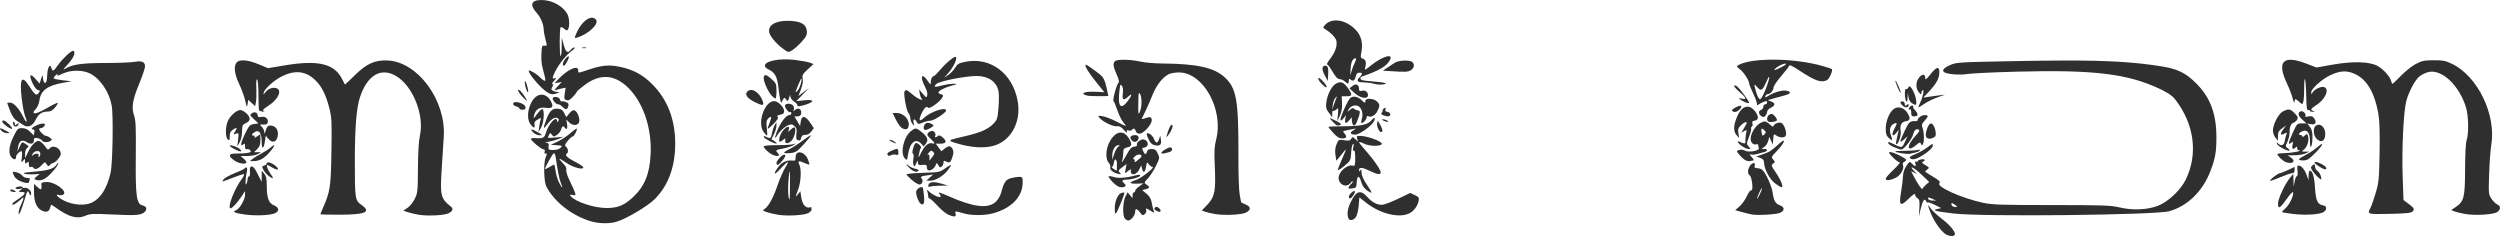 <?xml version="1.0" encoding="UTF-8" standalone="no"?>
<svg
   xmlns:dc="http://purl.org/dc/elements/1.1/"
   xmlns:cc="http://creativecommons.org/ns#"
   xmlns:rdf="http://www.w3.org/1999/02/22-rdf-syntax-ns#"
   xmlns:svg="http://www.w3.org/2000/svg"
   xmlns="http://www.w3.org/2000/svg"
   xmlns:sodipodi="http://sodipodi.sourceforge.net/DTD/sodipodi-0.dtd"
   xmlns:inkscape="http://www.inkscape.org/namespaces/inkscape"
   width="518.186mm"
   height="48.959mm"
   viewBox="0 0 518.186 48.959"
   version="1.1"
   id="svg8"
   inkscape:version="1.0.1 (3bc2e813f5, 2020-09-07)"
   sodipodi:docname="logo_pausing.svg">
  <defs
     id="defs2" />
  <sodipodi:namedview
     id="base"
     pagecolor="#949494"
     bordercolor="#666666"
     borderopacity="1.0"
     inkscape:pageopacity="1"
     inkscape:pageshadow="2"
     inkscape:zoom="0.49497475"
     inkscape:cx="1040.8032"
     inkscape:cy="237.65128"
     inkscape:document-units="mm"
     inkscape:current-layer="g849"
     inkscape:document-rotation="0"
     showgrid="false"
     showborder="false"
     fit-margin-top="0"
     fit-margin-left="0"
     fit-margin-right="0"
     fit-margin-bottom="0"
     inkscape:window-width="1920"
     inkscape:window-height="1017"
     inkscape:window-x="1912"
     inkscape:window-y="-8"
     inkscape:window-maximized="1"
     inkscape:pagecheckerboard="false" />
  <g
     inkscape:label="Layer 1"
     inkscape:groupmode="layer"
     id="layer1"
     transform="translate(-186.673,-38.798)">
    <g
       id="g849"
       transform="translate(35.908,65.012)">
      <path
         id="path851"
         style="fill:#2f2f2f;fill-opacity:1;stroke-width:0.265"
         d="m 165.901,-15.69 c -0.494,0.039 -2.286,1.75 -3.245,3.134 -0.797,1.15 -1.026,1.225 -1.241,0.406 -0.257,-0.983 -0.803,-0.116 -0.849,1.349 -0.048,1.498 -0.321,2.142 -0.674,1.585 -0.125,-0.197 -0.242,-0.657 -0.259,-1.021 -0.026,-0.546 -0.086,-0.487 -0.343,0.341 l -0.311,1.003 -0.893,-1.003 c -1.121,-1.259 -1.375,-0.788 -0.538,0.997 0.364,0.777 0.798,1.312 1.104,1.36 0.447,0.07 0.463,0.136 0.134,0.583 -0.479,0.65 -0.784,0.44 -1.906,-1.315 -1.626,-2.542 -2.111,-1.751 -1.599,2.61 0.174,1.485 0.51,3.146 0.746,3.692 0.557,1.287 0.169,1.295 -0.444,0.009 -0.792,-1.661 -1.987,-2.986 -2.694,-2.986 -0.352,0 -0.639,0.034 -0.639,0.075 0,0.042 0.272,0.779 0.605,1.638 0.377,0.974 0.86,1.717 1.284,1.975 0.373,0.227 0.99,0.633 1.371,0.901 1.007,0.71 2.013,0.302 2.683,-1.088 0.561,-1.164 1.299,-1.648 2.513,-1.648 0.524,0 0.973,-0.256 1.454,-0.827 0.383,-0.455 0.634,-0.889 0.558,-0.965 -0.076,-0.076 -1.087,0.414 -2.247,1.088 -1.267,0.736 -2.28,1.161 -2.535,1.062 -0.366,-0.14 -0.335,-0.261 0.219,-0.856 0.393,-0.423 0.701,-1.142 0.789,-1.844 0.249,-1.989 1.68,-3.064 4.804,-3.608 l 1.866,-0.325 -1.79,-0.202 c -0.984,-0.111 -1.845,-0.291 -1.912,-0.399 -0.067,-0.109 0.133,-0.422 0.446,-0.697 0.313,-0.274 0.481,-0.349 0.375,-0.167 -0.256,0.438 -0.156,0.422 1.198,-0.193 1.567,-0.711 3.938,-0.707 5.418,0.01 2.125,1.029 4.002,3.749 4.554,6.599 0.377,1.947 0.219,12.138 -0.217,14.016 -0.735,3.163 -2.004,5.224 -3.774,6.127 -1.494,0.762 -3.998,0.595 -5.952,-0.396 -1.304,-0.662 -1.944,-1.434 -0.926,-1.117 0.255,0.079 0.629,0.04 0.832,-0.088 1.039,-0.652 -1.793,-2.738 -3.544,-2.611 -0.984,0.071 -1.053,0.128 -0.974,0.805 0.103,0.878 -0.117,0.914 -0.928,0.152 l -0.612,-0.575 v 1.642 c 0,2.043 0.513,3.318 1.55,3.855 0.962,0.497 1.575,0.313 1.789,-0.539 0.087,-0.348 0.205,-0.633 0.261,-0.633 0.057,0 0.685,0.419 1.397,0.93 0.712,0.511 1.754,1.098 2.316,1.304 1.362,0.5 2.292,0.497 3.477,-0.007 0.83,-0.353 1.626,-0.388 5.085,-0.223 4.964,0.237 6.04,0.188 6.813,-0.31 0.864,-0.556 0.771,-1.349 -0.183,-1.558 -1.266,-0.278 -1.483,-1.868 -1.404,-10.286 0.056,-5.924 -0.003,-7.311 -0.353,-8.334 -0.58,-1.695 -0.327,-3.238 1.096,-6.69 0.646,-1.568 1.175,-3.149 1.175,-3.514 0,-0.91 -0.683,-1.21 -2.12,-0.933 -0.653,0.126 -3.398,0.234 -6.1,0.24 -5.032,0.012 -6.87,0.285 -8.449,1.258 -0.406,0.25 -0.189,-0.091 0.563,-0.883 1.247,-1.313 1.794,-2.565 1.266,-2.892 -0.021,-0.013 -0.048,-0.018 -0.081,-0.015 z m -14.387,14.449 c -0.584,0 -0.232,0.607 0.73,1.259 0.485,0.329 0.943,0.536 1.019,0.46 0.209,-0.209 -1.327,-1.719 -1.748,-1.719 z m 2.081,0.265 c -0.132,0 -0.176,0.244 -0.098,0.542 0.159,0.609 0.884,0.601 1.087,-0.013 0.112,-0.34 0.068,-0.345 -0.309,-0.034 -0.379,0.313 -0.44,0.303 -0.44,-0.066 0,-0.236 -0.108,-0.429 -0.24,-0.429 z m 6.015,0.367 c -0.272,0.012 -0.644,0.103 -1.074,0.283 -1.033,0.432 -1.528,0.938 -0.917,0.938 0.251,0 0.337,0.205 0.258,0.619 l -0.118,0.619 -0.751,-0.751 c -0.535,-0.535 -1.013,-0.751 -1.666,-0.751 -0.861,0 -0.966,0.101 -1.753,1.684 -0.989,1.989 -1.148,3.592 -0.435,4.38 0.526,0.581 0.946,0.51 0.946,-0.162 0,-0.408 0.712,-1.113 1.141,-1.13 0.118,-0.005 0.141,0.557 0.051,1.248 -0.153,1.169 -0.135,1.221 0.249,0.743 0.403,-0.501 0.412,-0.499 0.412,0.099 0,0.514 0.064,0.559 0.397,0.283 0.335,-0.278 0.397,-0.223 0.397,0.357 0,0.479 0.112,0.642 0.37,0.543 0.203,-0.078 0.448,-0.014 0.545,0.141 0.306,0.494 0.968,0.306 1.708,-0.487 0.715,-0.765 0.721,-0.767 1.066,-0.215 0.294,0.47 0.392,0.497 0.645,0.175 0.164,-0.209 0.477,-0.415 0.695,-0.457 0.56,-0.107 1.586,-1.319 1.586,-1.872 0,-1.146 -1.491,-1.947 -2.238,-1.2 -0.412,0.412 -0.467,0.405 -0.828,-0.11 -0.611,-0.872 -1.177,-1.371 -1.554,-1.371 -0.62,0 -1.467,0.895 -2.127,2.249 l -0.645,1.323 -0.008,-0.897 c -0.005,-0.541 0.167,-1.025 0.434,-1.221 0.401,-0.293 0.375,-0.368 -0.273,-0.793 -0.821,-0.538 -0.776,-0.56 -1.337,0.661 l -0.425,0.926 0.139,-0.926 c 0.203,-1.362 0.803,-1.706 1.848,-1.06 0.896,0.554 1.458,0.344 1.458,-0.544 0,-0.336 0.172,-0.408 0.728,-0.305 0.4,0.074 0.823,0.295 0.939,0.492 0.248,0.419 1.205,0.465 1.773,0.085 0.344,-0.23 0.328,-0.318 -0.117,-0.657 -0.282,-0.216 -0.68,-0.392 -0.884,-0.392 -0.365,0 -1.355,-1.003 -1.372,-1.389 -0.005,-0.109 0.155,-0.198 0.356,-0.198 0.2,0 0.512,-0.177 0.691,-0.394 0.316,-0.381 0.145,-0.582 -0.308,-0.562 z m -8.765,0.991 c -0.156,0 -0.086,0.165 0.212,0.494 0.263,0.291 0.788,0.524 1.165,0.518 0.659,-0.011 0.65,-0.031 -0.239,-0.518 -0.602,-0.329 -0.982,-0.494 -1.138,-0.494 z m 7.625,4.71 c 0.353,-0.018 0.656,0.155 0.656,0.531 0,0.282 -0.118,0.587 -0.261,0.675 -0.15,0.093 -0.195,-0.014 -0.104,-0.249 0.195,-0.509 -0.686,-0.567 -1.201,-0.08 -0.289,0.273 -0.296,0.227 -0.043,-0.265 0.199,-0.386 0.601,-0.595 0.954,-0.613 z m 4.302,2.476 c -0.051,0.005 -0.134,0.095 -0.227,0.254 -0.578,0.992 -1.702,1.319 -5.608,1.632 -2.193,0.176 -1.191,0.57 1.132,0.445 l 0.926,-0.05 -0.635,0.505 c -0.48,0.382 -0.545,0.541 -0.265,0.652 0.767,0.304 1.484,0.169 2.3,-0.433 0.967,-0.713 2.44,-2.485 2.428,-2.921 -0.002,-0.061 -0.02,-0.088 -0.051,-0.085 z m -9.197,1.829 c -0.195,0.007 -0.191,0.121 -0.096,0.388 0.277,0.776 0.697,1.203 1.546,1.573 0.774,0.337 1.72,0.478 1.72,0.256 0,-0.061 0.072,-0.299 0.16,-0.529 0.121,-0.314 -0.008,-0.419 -0.514,-0.419 -0.371,0 -0.83,-0.222 -1.02,-0.494 -0.19,-0.271 -0.733,-0.578 -1.206,-0.682 -0.284,-0.062 -0.473,-0.097 -0.591,-0.093 z m 1.363,3.038 c -0.095,0.002 -0.198,0.01 -0.307,0.026 -0.435,0.064 -0.72,0.231 -0.633,0.372 0.087,0.141 0.473,0.186 0.857,0.099 0.667,-0.151 0.675,-0.139 0.185,0.243 -0.494,0.385 -0.485,0.401 0.22,0.401 1.021,0 0.782,0.497 -0.7,1.455 -0.675,0.437 -1.234,0.883 -1.242,0.992 -0.03,0.417 0.533,0.166 1.469,-0.655 0.938,-0.824 0.965,-0.831 0.769,-0.198 -0.111,0.36 -0.366,0.976 -0.566,1.369 -0.2,0.393 -0.359,0.988 -0.353,1.323 0.009,0.51 0.074,0.462 0.402,-0.293 0.215,-0.496 0.582,-1.567 0.815,-2.381 0.558,-1.945 0.663,-2.087 0.973,-1.327 0.227,0.557 0.276,0.577 0.377,0.153 0.143,-0.6 -0.692,-1.414 -1.321,-1.287 -0.255,0.051 -0.463,-0.014 -0.463,-0.145 0,-0.098 -0.201,-0.154 -0.484,-0.148 z m -1.84,0.624 c -0.192,0 -0.293,0.084 -0.189,0.253 0.09,0.146 0.424,0.263 0.743,0.261 0.471,-0.003 0.506,-0.052 0.183,-0.261 -0.261,-0.168 -0.545,-0.253 -0.737,-0.253 z" />
      <path
         id="path851-4"
         style="fill:#2f2f2f;fill-opacity:1;stroke-width:0.265"
         d="m 625.542,-13.826 c -2.057,-0.002 -2.305,1.69 -0.701,5.03 0.444,0.925 0.958,2.277 1.143,3.004 0.184,0.728 0.349,1.055 0.365,0.728 0.036,-0.742 0.23,-0.747 0.997,-0.026 0.585,0.549 0.612,0.552 0.811,0.066 0.113,-0.276 0.205,-1.537 0.205,-2.8 -0.001,-3.393 0.358,-2.153 0.424,1.466 0.045,2.473 0.129,3.078 0.412,2.969 0.195,-0.075 0.355,-0.021 0.355,0.12 0,0.141 0.268,0.243 0.595,0.226 0.448,-0.023 0.481,-0.061 0.132,-0.152 -0.694,-0.181 -0.564,-0.505 0.452,-1.133 1.989,-1.23 2.995,-3.443 1.744,-3.84 -0.607,-0.193 -1.988,0.459 -2.373,1.12 -0.25,0.429 -0.271,0.426 -0.278,-0.048 -0.011,-0.691 2.131,-2.639 3.796,-3.452 2.128,-1.039 3.531,-1.126 5.277,-0.327 2.442,1.118 4.065,3.868 4.83,8.185 0.261,1.469 0.334,3.738 0.261,8.07 -0.093,5.557 -0.155,6.208 -0.793,8.366 -0.38,1.287 -0.867,2.68 -1.082,3.096 -0.711,1.376 -0.72,1.373 3.966,1.272 3.427,-0.073 4.441,-0.178 4.753,-0.49 0.47,-0.471 0.331,-0.719 -0.932,-1.667 l -0.951,-0.714 -0.174,-4.829 c -0.206,-5.716 0.19,-13.745 0.78,-15.809 0.58,-2.03 1.903,-4.424 2.795,-5.059 0.413,-0.294 1.137,-0.649 1.61,-0.789 2.812,-0.832 6.585,2.676 7.977,7.417 0.497,1.693 0.556,5.319 0.107,6.634 -0.199,0.584 -0.321,2.823 -0.331,6.084 -0.017,5.831 -0.218,6.633 -1.951,7.811 l -0.934,0.634 0.77,0.293 c 0.423,0.161 1.426,0.397 2.228,0.525 2.085,0.332 5.744,0.11 6.515,-0.395 0.793,-0.519 0.813,-1.254 0.043,-1.595 -0.324,-0.144 -0.868,-0.678 -1.208,-1.186 -0.602,-0.9 -0.615,-1.04 -0.475,-5.159 0.08,-2.329 0.276,-5.008 0.438,-5.954 1.066,-6.255 -2.772,-14.238 -8.088,-16.823 -1.377,-0.669 -1.886,-0.771 -3.836,-0.768 -1.959,0.003 -2.437,0.102 -3.704,0.764 -0.8,0.418 -2.188,1.517 -3.085,2.443 -0.896,0.926 -1.687,1.684 -1.757,1.684 -0.07,0 -0.197,-0.268 -0.28,-0.595 -0.241,-0.945 -1.71,-2.544 -2.907,-3.165 -1.677,-0.871 -5.123,-0.95 -9.272,-0.213 l -3.302,0.587 -2.125,-0.82 c -1.356,-0.523 -2.437,-0.783 -3.242,-0.784 z m -0.41,10.317 c -0.318,-0.009 -0.673,0.123 -1.169,0.38 -0.925,0.478 -2.076,2.687 -2.08,3.988 -10e-4,0.457 0.232,1.112 0.518,1.455 l 0.52,0.624 0.009,-0.974 c 0.007,-0.787 0.17,-1.089 0.847,-1.571 l 0.839,-0.597 -0.622,0.84 c -0.706,0.955 -0.587,1.304 0.285,0.838 0.529,-0.283 0.571,-0.264 0.397,0.177 -0.107,0.272 -0.26,0.88 -0.339,1.353 -0.154,0.914 -0.734,1.137 -1.378,0.529 -0.283,-0.267 -0.329,-0.254 -0.238,0.066 0.062,0.218 0.634,0.663 1.271,0.989 h 5e-4 c 1.211,0.618 1.831,0.563 0.947,-0.083 -0.49,-0.359 -0.493,-0.414 -0.066,-1.31 0.245,-0.515 0.447,-1.319 0.45,-1.787 0.006,-1.306 0.269,-2.008 0.819,-2.183 0.275,-0.087 0.621,-0.384 0.768,-0.658 0.215,-0.401 0.113,-0.657 -0.521,-1.305 -0.503,-0.514 -0.848,-0.76 -1.257,-0.772 z m 2.691,0.346 c -0.067,-0.003 -0.133,0.007 -0.195,0.031 -0.692,0.265 -0.549,0.914 0.385,1.748 l 0.842,0.751 h -0.989 c -0.975,0 -1.001,0.027 -1.909,2.019 -0.925,2.03 -0.994,2.575 -0.247,1.955 0.351,-0.291 0.382,-0.227 0.238,0.492 -0.171,0.854 0.09,1.061 0.642,0.508 0.247,-0.247 0.317,-0.218 0.317,0.132 0,0.247 0.149,0.457 0.331,0.466 1.041,0.053 -1.24,0.538 -2.64,0.562 -0.922,0.016 -1.728,0.112 -1.791,0.213 -0.135,0.218 1.144,1.459 1.719,1.668 1.421,0.517 2.221,-0.174 1.085,-0.937 l -0.688,-0.461 1.455,-0.014 c 0.8,-0.008 1.812,-0.177 2.249,-0.377 l 0.794,-0.363 -0.777,-0.022 -0.778,-0.021 0.556,-0.518 c 0.639,-0.596 0.987,-1.864 0.731,-2.671 -0.168,-0.528 -0.2,-0.533 -0.681,-0.097 -0.294,0.266 -0.505,0.33 -0.505,0.151 0,-0.168 -0.186,-0.305 -0.412,-0.305 -0.543,0 -0.215,-0.508 0.506,-0.783 0.964,-0.368 1.493,0.368 1.498,2.08 0.003,1.053 0.078,1.366 0.26,1.084 0.141,-0.218 0.257,-1.065 0.26,-1.883 0.003,-1.104 -0.136,-1.664 -0.542,-2.18 l -0.546,-0.693 0.772,0.154 c 0.949,0.19 1.258,-0.365 0.671,-1.204 -0.323,-0.461 -0.562,-0.54 -1.204,-0.399 -0.488,0.107 -0.739,0.077 -0.644,-0.078 0.233,-0.377 -0.292,-0.991 -0.762,-1.01 z m 3.516,2.798 c -0.233,0.007 -0.466,0.106 -0.675,0.315 -0.498,0.498 -0.376,1.902 0.222,2.543 0.96,1.031 1.842,0.565 1.842,-0.974 0,-1.104 -0.691,-1.905 -1.389,-1.884 z m 0.717,4.01 c -0.105,-0.026 -0.448,0.188 -1.049,0.716 -0.52,0.456 -1.527,1.124 -2.239,1.485 -0.712,0.361 -1.37,0.777 -1.461,0.926 -0.102,0.165 0.217,0.27 0.818,0.27 0.85,0 1.2,-0.217 2.572,-1.589 1.05,-1.05 1.534,-1.764 1.359,-1.808 z m -1.303,3.712 c -0.04,-7.73e-4 -0.077,0.002 -0.109,0.008 -0.303,0.061 -0.118,0.3 0.624,0.807 1.11,0.759 1.84,0.937 1.662,0.403 -0.142,-0.425 -1.577,-1.206 -2.178,-1.218 z m -0.278,0.504 c -0.099,-0.028 -0.26,0.075 -0.506,0.304 -0.296,0.275 -0.265,0.464 0.186,1.124 0.298,0.437 0.791,1 1.095,1.251 0.734,0.607 0.772,0.59 0.562,-0.247 -0.099,-0.394 -0.409,-0.877 -0.69,-1.073 -0.281,-0.197 -0.511,-0.589 -0.511,-0.872 0,-0.299 -0.037,-0.46 -0.136,-0.488 z m -3.247,0.238 c -0.302,0 -0.359,0.237 -0.251,1.045 0.081,0.603 0.026,1.083 -0.13,1.135 -0.149,0.05 -0.361,0.561 -0.472,1.137 l -0.202,1.047 -0.032,-1.323 -0.032,-1.323 -0.658,0.794 c -1.076,1.299 -2.515,4.359 -2.515,5.35 0,1.263 0.423,1.037 1.837,-0.982 0.647,-0.923 1.225,-1.531 1.285,-1.35 0.202,0.606 -0.77,2.649 -1.587,3.337 -0.444,0.374 -0.758,0.73 -0.697,0.791 0.061,0.061 1.059,0.226 2.216,0.367 h 5.3e-4 c 2.64,0.321 5.599,0.14 6.411,-0.392 0.741,-0.485 0.676,-1.267 -0.115,-1.38 -1.135,-0.163 -1.519,-0.983 -1.675,-3.575 -0.14,-2.325 -0.523,-3.619 -1.071,-3.619 -0.14,0 -0.261,0.446 -0.267,0.992 l -0.011,0.992 -0.36,-1.01 c -0.421,-1.181 -1.124,-2.033 -1.677,-2.033 z m -0.85,0.289 -1.389,0.647 c -0.764,0.356 -1.521,0.648 -1.683,0.649 -0.162,0.001 -0.744,0.36 -1.293,0.796 -0.549,0.437 -0.857,0.794 -0.683,0.794 0.174,0 1.155,-0.357 2.181,-0.794 1.026,-0.437 2.091,-0.794 2.367,-0.794 0.356,0 0.501,-0.188 0.501,-0.649 z" />
      <path
         id="path851-9"
         style="fill:#2f2f2f;fill-opacity:1;stroke-width:0.265"
         d="m 201.256,-13.704 c -0.634,-0.018 -1.117,0.112 -1.4,0.396 -0.699,0.699 -0.513,2.44 0.484,4.519 0.495,1.032 1.059,2.576 1.254,3.432 0.33,1.447 0.364,1.495 0.49,0.69 l 0.134,-0.866 0.716,0.667 0.716,0.667 0.166,-0.887 c 0.092,-0.488 0.127,-1.792 0.079,-2.898 -0.059,-1.341 -2.4e-4,-1.922 0.176,-1.745 0.146,0.146 0.266,1.62 0.267,3.275 0.001,1.655 0.061,3.068 0.133,3.14 0.072,0.072 0.428,0.183 0.792,0.246 0.363,0.063 0.512,0.064 0.33,0.002 -0.574,-0.196 -0.367,-0.49 0.944,-1.34 1.512,-0.98 2.447,-2.467 1.993,-3.17 -0.472,-0.729 -1.944,-0.522 -2.658,0.373 -0.517,0.648 -0.572,0.668 -0.439,0.16 0.208,-0.795 2.155,-2.541 3.708,-3.324 2.701,-1.362 4.891,-1.153 6.855,0.658 1.392,1.283 2.299,3.054 3.028,5.908 0.492,1.928 0.531,2.728 0.435,8.996 -0.112,7.306 -0.262,8.315 -1.731,11.635 -0.308,0.695 -0.559,1.309 -0.559,1.363 0,0.054 1.697,0.098 3.77,0.097 5.627,-0.002 6.868,-0.541 4.726,-2.052 -1.306,-0.921 -1.353,-1.238 -1.353,-9.03 2.6e-4,-6.976 0.334,-11.11 1.076,-13.313 1.534,-4.555 4.335,-6.193 7.459,-4.362 3.494,2.048 5.91,8.1 4.95,12.399 -0.243,1.089 -0.385,3.448 -0.405,6.738 -0.029,4.786 -0.066,5.133 -0.669,6.349 -0.351,0.708 -1.028,1.545 -1.504,1.86 l -0.866,0.574 0.972,0.321 c 0.535,0.176 1.579,0.417 2.321,0.535 v 5.19e-4 c 1.779,0.283 5.135,0.121 6.031,-0.291 0.89,-0.409 1.114,-0.945 0.576,-1.378 -2.171,-1.749 -2.3,-2.292 -1.921,-8.037 0.162,-2.457 0.351,-5.401 0.419,-6.542 0.445,-7.49 -5.353,-15.394 -11.543,-15.735 -2.681,-0.148 -4.42,0.62 -6.885,3.037 -1.089,1.068 -2.008,1.942 -2.042,1.942 -0.034,0 -0.266,-0.431 -0.516,-0.957 -1.603,-3.378 -4.965,-4.203 -12.165,-2.987 l -3.28,0.554 -1.967,-0.819 c -1.216,-0.506 -2.282,-0.776 -3.097,-0.799 z m -0.655,10.299 c -0.779,0 -2.049,1.09 -2.585,2.22 -0.55,1.158 -0.568,3.421 -0.032,3.866 0.34,0.282 0.397,0.194 0.397,-0.614 0,-0.675 0.167,-1.06 0.588,-1.355 0.867,-0.607 1.071,-0.503 0.556,0.284 -0.451,0.689 -0.449,0.694 0.155,0.502 0.599,-0.19 0.608,-0.167 0.442,1.222 l -0.169,1.416 0.452,-0.794 c 0.249,-0.437 0.474,-1.27 0.501,-1.852 0.083,-1.788 0.104,-1.851 0.695,-2.12 1.1,-0.501 1.208,-1.088 0.361,-1.971 -0.423,-0.442 -1.036,-0.803 -1.361,-0.803 z m 2.916,0.464 c -0.17,-6.59e-4 -0.353,0.058 -0.527,0.187 -0.488,0.363 -0.472,0.411 0.419,1.247 l 0.926,0.87 -0.926,0.137 c -0.832,0.123 -1.013,0.311 -1.78,1.857 -0.942,1.898 -1.149,2.945 -0.469,2.381 0.336,-0.279 0.397,-0.219 0.397,0.393 0,0.517 0.107,0.681 0.377,0.577 0.208,-0.08 0.516,0.022 0.685,0.225 0.246,0.297 0.185,0.395 -0.311,0.497 -0.698,0.143 -1.186,0.175 -2.817,0.189 -1.404,0.012 -1.432,0.569 -0.075,1.483 v -5.16e-4 c 0.93,0.627 2.407,0.821 2.407,0.316 0,-0.159 -0.268,-0.512 -0.595,-0.785 l -0.595,-0.497 1.455,-0.018 c 0.8,-0.01 1.753,-0.188 2.117,-0.396 l 0.661,-0.378 -0.716,-0.009 -0.716,-0.009 0.65,-0.649 c 0.5,-0.5 0.65,-0.928 0.65,-1.858 V 1.61 l -0.718,0.469 c -0.395,0.258 -0.625,0.32 -0.513,0.138 0.131,-0.212 0.051,-0.331 -0.224,-0.331 -0.51,0 -0.302,-0.42 0.393,-0.792 0.821,-0.439 1.327,0.33 1.327,2.017 0,1.703 0.417,1.689 0.673,-0.023 l 0.175,-1.167 0.583,0.678 c 0.789,0.918 1.661,0.657 1.89,-0.567 0.204,-1.086 -0.219,-1.939 -1.066,-2.152 -0.839,-0.211 -1.139,0.004 -1.435,1.027 -0.191,0.661 -0.25,0.716 -0.269,0.251 -0.013,-0.327 -0.249,-0.82 -0.523,-1.094 -0.489,-0.489 -0.482,-0.498 0.321,-0.463 0.594,0.026 0.847,-0.095 0.917,-0.44 0.157,-0.764 -0.475,-1.31 -1.32,-1.141 -0.521,0.104 -0.742,0.041 -0.742,-0.21 0,-0.462 -0.311,-0.75 -0.686,-0.752 z m 4.056,6.84 c -0.09,-0.016 -0.342,0.138 -0.76,0.489 -0.456,0.384 -1.319,0.946 -1.918,1.251 -0.599,0.304 -1.373,0.775 -1.72,1.046 l -0.631,0.492 h 0.843 c 1.164,0 2.182,-0.583 3.303,-1.892 0.733,-0.857 1.033,-1.359 0.883,-1.386 z m -9.039,0.006 c -0.095,0.002 -0.152,0.028 -0.152,0.083 0,0.123 0.499,0.47 1.11,0.773 1.16,0.574 1.643,0.54 0.991,-0.069 -0.398,-0.371 -1.536,-0.797 -1.949,-0.787 z m 7.854,3.538 c -0.204,-0.004 -0.333,0.074 -0.333,0.246 0,0.136 -0.237,0.322 -0.527,0.414 -0.489,0.155 -0.5,0.222 -0.14,0.917 0.213,0.412 0.718,0.99 1.122,1.284 0.967,0.704 1.065,0.539 0.309,-0.522 -0.564,-0.791 -0.927,-1.81 -0.645,-1.81 0.064,0 0.544,0.253 1.068,0.562 1.207,0.712 1.585,0.391 0.533,-0.452 -0.499,-0.4 -1.046,-0.632 -1.386,-0.638 z m -3.47,0.852 c -0.331,0.066 -0.414,0.324 -0.348,1.072 0.051,0.582 -0.03,0.986 -0.198,0.986 -0.157,0 -0.287,0.268 -0.289,0.595 -0.002,0.327 -0.126,0.774 -0.275,0.992 -0.261,0.382 -0.167,-1.23 0.166,-2.844 0.118,-0.571 -0.239,-0.831 -0.519,-0.378 -0.074,0.12 -0.96,0.541 -1.969,0.937 -1.009,0.396 -2.045,0.953 -2.303,1.238 -0.615,0.679 -0.497,0.662 1.889,-0.286 1.114,-0.442 2.133,-0.769 2.264,-0.725 0.132,0.044 -0.072,0.495 -0.452,1.003 -1.564,2.088 -3.087,6.083 -2.32,6.083 0.33,0 1.428,-1.2 2.295,-2.509 l 0.699,-1.054 v 0.766 c 0,0.991 -1.165,2.975 -1.88,3.202 -0.906,0.288 -0.232,0.604 1.88,0.883 2.284,0.302 5.229,0.172 6.207,-0.273 0.963,-0.439 0.855,-1.197 -0.236,-1.652 -1.094,-0.457 -1.47,-1.521 -1.472,-4.163 -0.001,-1.357 -0.12,-1.899 -0.522,-2.381 l -0.52,-0.624 -0.009,1.166 -0.009,1.167 -0.822,-1.644 c -0.577,-1.155 -0.951,-1.618 -1.257,-1.557 z" />
      <path
         id="path851-9-9"
         style="fill:#2f2f2f;fill-opacity:1;stroke-width:0.265"
         d="m 314.084,-21.899 c -2.674,-0.023 -4.239,0.959 -3.858,2.479 0.206,0.82 1.551,2.374 2.903,3.355 1.008,0.731 1.039,0.736 1.814,0.285 0.434,-0.252 1.318,-1.043 1.965,-1.759 0.988,-1.093 1.162,-1.447 1.096,-2.223 -0.118,-1.37 -1.106,-1.992 -3.371,-2.12 -0.188,-0.011 -0.371,-0.017 -0.549,-0.018 z m -0.861,7.987 c -3.194,0.074 -5.152,1.154 -3.025,2.164 1.187,0.563 1.686,1.525 1.916,3.695 0.107,1.01 0.277,2.141 0.377,2.514 l 0.182,0.679 0.332,-0.618 c 0.316,-0.588 0.348,-0.595 0.688,-0.132 0.299,0.406 0.378,0.421 0.487,0.088 0.382,-1.165 0.395,-1.186 0.417,-0.661 0.012,0.291 0.37,0.762 0.796,1.047 0.426,0.285 0.716,0.613 0.645,0.728 -0.198,0.321 0.712,0.242 1.877,-0.164 1.762,-0.613 1.548,-1.062 -0.41,-0.857 l -1.682,0.176 1.315,-1.37 1.315,-1.371 -1.1,0.842 -1.1,0.843 0.525,-1.38 c 0.334,-0.878 0.467,-1.683 0.367,-2.214 -0.138,-0.738 -0.018,-0.961 1.04,-1.937 l 1.196,-1.103 -0.729,-0.279 c -0.401,-0.153 -1.776,-0.409 -3.057,-0.567 -0.834,-0.103 -1.637,-0.14 -2.374,-0.122 z m -3.795,3.267 c -0.254,-0.012 -0.365,0.224 -0.36,0.706 0.008,0.777 0.951,2.818 1.644,3.556 0.307,0.327 0.658,0.595 0.778,0.595 0.12,0 0.218,-0.7 0.218,-1.556 0,-1.483 -0.05,-1.602 -1.069,-2.522 -0.562,-0.508 -0.957,-0.767 -1.211,-0.779 z m 7.477,0.753 c 0.076,0.039 0.026,0.437 -0.194,1.172 -0.179,0.598 -0.507,1.235 -0.729,1.415 -0.447,0.363 -0.465,0.439 0.361,-1.602 0.284,-0.703 0.487,-1.024 0.563,-0.985 z m -10.366,2.326 c -0.402,-0.036 -0.764,0.117 -1.009,0.507 -0.364,0.577 0.266,1.305 1.775,2.052 1.448,0.717 1.841,0.704 1.615,-0.052 -0.426,-1.427 -1.498,-2.427 -2.381,-2.507 z m 4.71,2.308 c -2.046,0 -3.602,4.624 -2.168,6.447 h 5.2e-4 c 0.302,0.383 0.605,0.697 0.674,0.697 0.069,0 0.048,-0.693 -0.048,-1.539 -0.143,-1.263 -0.092,-1.622 0.283,-1.997 0.671,-0.671 0.783,-0.335 0.295,0.885 -0.618,1.546 -0.561,1.567 0.753,0.278 0.838,-0.822 1.107,-1.253 0.922,-1.476 -0.19,-0.228 -0.042,-0.359 0.536,-0.474 0.6,-0.12 0.798,-0.305 0.798,-0.747 0,-0.787 -1.269,-2.072 -2.046,-2.072 z m 2.983,0.541 c -0.342,-0.011 -0.657,0.096 -0.746,0.328 -0.158,0.411 0.76,1.611 1.081,1.412 0.125,-0.077 0.228,0.033 0.228,0.244 0,0.212 -0.212,0.385 -0.472,0.385 -0.564,0 -1.591,1.286 -2.332,2.918 -0.574,1.265 -0.761,2.391 -0.24,1.447 0.502,-0.911 1.575,-1.933 2.376,-2.264 0.661,-0.274 0.846,-0.249 1.319,0.178 0.449,0.406 0.522,0.7 0.398,1.603 -0.102,0.746 -0.047,1.148 0.171,1.237 0.571,0.231 0.66,0.184 0.815,-0.434 0.112,-0.446 0.338,-0.603 0.855,-0.595 0.46,0.007 0.886,-0.232 1.233,-0.692 l 0.531,-0.703 -0.772,-1.149 c -0.98,-1.46 -1.753,-1.548 -1.942,-0.223 l -0.132,0.926 -0.586,-0.992 -0.587,-0.992 h 0.622 c 0.37,0 0.67,-0.187 0.742,-0.463 0.267,-1.03 -0.594,-1.539 -1.344,-0.794 -0.267,0.265 -0.298,0.239 -0.156,-0.135 0.098,-0.257 0.031,-0.643 -0.149,-0.86 -0.2,-0.241 -0.57,-0.371 -0.913,-0.382 z m -2.543,3.825 -0.371,0.661 c -0.204,0.364 -0.449,1.108 -0.543,1.654 -0.181,1.048 -0.372,1.162 -1.201,0.718 -0.343,-0.184 -0.512,-0.185 -0.512,-0.005 0,0.148 0.566,0.557 1.257,0.91 1.316,0.671 1.945,0.655 0.934,-0.025 l -0.587,-0.395 0.521,-1.021 c 0.286,-0.562 0.516,-1.353 0.511,-1.759 z m 2.394,0.946 c -0.204,0.023 -0.53,0.246 -0.916,0.663 -0.629,0.679 -1.121,2.124 -0.824,2.422 0.086,0.086 0.403,-0.068 0.706,-0.342 0.303,-0.274 0.528,-0.382 0.5,-0.241 -0.028,0.141 -0.037,0.406 -0.02,0.588 0.048,0.51 0.747,0.392 1.319,-0.221 0.553,-0.594 0.964,-2.19 0.682,-2.647 -0.109,-0.176 -0.401,-0.065 -0.79,0.3 l -0.617,0.579 0.146,-0.56 c 0.101,-0.385 0.018,-0.563 -0.186,-0.54 z m 4.734,1.789 c -0.157,0.02 -0.837,0.459 -1.645,1.071 -0.924,0.699 -2.171,1.498 -2.771,1.775 -0.6,0.277 -1.094,0.609 -1.098,0.737 -0.004,0.128 0.558,0.17 1.25,0.093 1.132,-0.126 1.408,-0.304 2.778,-1.79 0.837,-0.908 1.521,-1.749 1.521,-1.869 0,-0.015 -0.012,-0.02 -0.034,-0.018 z m -3.181,1.673 c -0.05,0.009 -0.168,0.057 -0.357,0.135 -0.291,0.121 -1.809,0.22 -3.373,0.22 -1.853,0 -2.844,0.099 -2.844,0.285 2.5e-4,0.323 0.93,1.219 1.72,1.656 0.591,0.327 1.455,0.405 1.455,0.131 0,-0.098 -0.177,-0.374 -0.394,-0.613 -0.36,-0.398 -0.248,-0.465 1.307,-0.774 0.936,-0.186 1.917,-0.515 2.18,-0.731 0.284,-0.233 0.389,-0.324 0.306,-0.308 z m 0.849,1.844 c -0.456,0.004 -0.809,0.322 -0.809,0.998 0,0.697 -0.08,0.775 -0.727,0.706 -1.105,-0.118 -2.133,0.345 -2.814,1.267 -1.11,1.503 -1.006,1.933 0.163,0.674 1.809,-1.948 2.247,-2.148 1.287,-0.588 -0.461,0.75 -1.19,2.4 -1.618,3.667 -0.872,2.579 -1.849,4.404 -2.665,4.975 -0.528,0.37 -0.514,0.392 0.441,0.707 0.543,0.179 1.593,0.422 2.335,0.54 1.842,0.293 5.235,0.114 6.148,-0.323 0.339,-0.162 0.592,-0.394 0.739,-0.613 v -0.605 c -0.085,-0.032 -0.208,-0.032 -0.373,0.011 -0.834,0.218 -1.523,-0.607 -1.745,-2.089 l -0.189,-1.259 -0.492,0.608 c -0.611,0.755 -0.61,0.729 0.038,-0.976 0.581,-1.53 0.71,-4.257 0.243,-5.13 -0.418,-0.781 -0.099,-0.909 0.983,-0.393 0.526,0.251 1.007,0.404 1.071,0.341 0.063,-0.063 -0.065,-0.544 -0.284,-1.069 -0.393,-0.94 -1.148,-1.455 -1.734,-1.451 z m -3.202,0.495 c -0.425,0 -1.576,1.248 -1.576,1.708 0,0.632 0.416,0.488 1.167,-0.405 0.725,-0.862 0.863,-1.303 0.408,-1.303 z m 1.167,3.42 c 0.06,-0.043 0.076,0.727 0.062,2.467 -0.015,1.855 -0.044,3.373 -0.065,3.373 -0.379,0.005 -0.438,-2.876 -0.108,-5.291 0.047,-0.341 0.083,-0.529 0.111,-0.549 z" />
      <path
         id="path851-9-2"
         style="fill:#2f2f2f;fill-opacity:1;stroke-width:0.265"
         d="m 383.859,-13.826 c -0.991,-0.015 -1.77,0.081 -1.984,0.296 -0.47,0.47 -0.392,1.086 0.35,2.765 0.427,0.965 0.569,1.571 0.394,1.679 -0.371,0.229 -1.312,3.683 -1.048,3.846 0.115,0.071 0.469,0.907 0.784,1.856 0.316,0.949 0.871,2.079 1.235,2.51 0.363,0.432 0.596,0.785 0.518,0.785 -0.079,0 -0.953,-0.421 -1.942,-0.935 -0.989,-0.514 -2.275,-1.01 -2.857,-1.102 -0.979,-0.154 -1.03,-0.133 -0.683,0.289 0.687,0.834 2.726,1.857 3.573,1.792 0.631,-0.048 0.979,0.132 1.564,0.807 0.426,0.492 0.685,0.661 0.598,0.389 -0.122,-0.38 -0.049,-0.447 0.35,-0.32 0.278,0.088 0.582,0.037 0.675,-0.115 0.268,-0.434 0.617,-0.323 0.8,0.254 0.104,0.329 0.4,0.529 0.781,0.529 0.806,0 2.526,-1.893 2.526,-2.779 0,-0.723 -0.347,-0.817 -1.453,-0.397 -0.382,0.145 -0.654,0.175 -0.606,0.066 0.048,-0.109 0.403,-0.852 0.789,-1.653 0.386,-0.8 1.033,-2.286 1.439,-3.302 0.776,-1.946 2.077,-3.621 3.304,-4.256 0.404,-0.209 1.371,-0.38 2.148,-0.38 5.053,0 9.309,7.638 7.735,13.882 -0.388,1.541 -0.435,2.476 -0.285,5.693 0.232,4.98 -0.019,6.242 -1.56,7.85 l -1.135,1.184 0.696,0.265 c 0.383,0.145 1.352,0.369 2.154,0.496 1.936,0.307 5.322,0.141 6.258,-0.307 1.122,-0.538 1.116,-1.214 -0.017,-1.687 -0.521,-0.217 -0.947,-0.437 -0.947,-0.488 0,-0.051 -0.128,-0.734 -0.286,-1.518 -0.161,-0.803 -0.278,-4.196 -0.267,-7.775 0.036,-12.03 -0.377,-14.362 -2.948,-16.674 -2.159,-1.941 -5.816,-2.727 -12.903,-2.773 -1.528,-0.01 -3.552,-0.188 -4.498,-0.396 -1.061,-0.233 -2.264,-0.36 -3.255,-0.375 z m -7.972,1.037 c -0.565,0 0.617,1.848 3.131,4.895 l 0.655,0.794 -1.589,-0.09 c -1.774,-0.101 -3.081,0.13 -2.717,0.48 0.13,0.125 0.534,0.279 0.898,0.343 0.624,0.109 4.231,0.119 4.233,0.012 4.7e-4,-0.027 -0.186,-0.861 -0.415,-1.852 -0.303,-1.313 -0.608,-1.966 -1.124,-2.403 -0.957,-0.81 -2.885,-2.177 -3.072,-2.177 z m 7.18,4.15 c 0.06,-0.009 0.134,0.067 0.232,0.201 0.237,0.324 0.302,0.869 0.196,1.639 -0.183,1.334 0.164,1.508 1.153,0.579 0.811,-0.762 0.781,-0.285 -0.054,0.847 -1.465,1.985 -2.144,1.367 -1.839,-1.674 0.114,-1.138 0.18,-1.571 0.312,-1.592 z m 3.812,1.722 c 0.044,-0.013 0.099,0.034 0.167,0.127 0.182,0.248 0.331,1.01 0.331,1.693 0,0.683 -0.155,1.61 -0.344,2.06 -0.314,0.748 -0.343,0.603 -0.331,-1.693 0.008,-1.556 0.044,-2.146 0.176,-2.187 z m 6.753,6.563 c -0.183,0 -0.53,0.625 -0.772,1.389 -0.439,1.387 -0.438,1.388 0.074,0.728 0.738,-0.951 1.122,-2.117 0.698,-2.117 z M 383.097,1.258 c -0.757,-0.014 -1.556,0.57 -2.234,1.729 -0.9,1.536 -1.039,3.703 -0.291,4.53 0.258,0.286 0.403,0.693 0.321,0.905 -0.189,0.491 0.567,1.153 1.591,1.394 0.64,0.15 0.73,0.122 0.463,-0.149 -0.471,-0.479 -0.429,-0.588 0.499,-1.274 l 0.83,-0.613 -0.192,1.023 c -0.187,0.996 -0.178,1.011 0.316,0.564 0.52,-0.471 0.997,-0.626 0.764,-0.249 -0.072,0.116 -0.035,0.367 0.083,0.558 0.332,0.537 1.233,0.106 1.672,-0.8 l 0.391,-0.808 0.172,0.685 c 0.253,1.008 0.619,0.833 0.826,-0.395 0.175,-1.034 0.198,-1.056 0.567,-0.529 0.212,0.302 0.569,0.55 0.793,0.55 0.623,0 -2.295,2.329 -3.348,2.673 -1.836,0.598 -1.575,0.905 0.661,0.778 l 0.794,-0.045 -0.856,0.613 c -0.47,0.337 -0.857,0.761 -0.86,0.943 -0.003,0.182 -0.123,0.331 -0.269,0.331 -0.146,0 -0.268,0.268 -0.273,0.595 l -0.009,0.595 -0.507,-0.608 -0.507,-0.608 -0.441,0.854 c -0.56,1.083 -0.653,3.946 -0.148,4.555 0.2,0.241 0.523,0.438 0.718,0.438 0.55,0 1.433,-1.091 1.433,-1.77 0,-0.812 0.368,-0.773 1.008,0.106 0.46,0.631 0.576,0.673 0.966,0.349 0.244,-0.203 0.387,-0.588 0.316,-0.857 -0.117,-0.448 -0.048,-0.439 0.823,0.099 0.894,0.552 0.938,0.556 0.735,0.073 -0.119,-0.283 -0.301,-1.026 -0.405,-1.652 -0.139,-0.838 -0.426,-1.338 -1.089,-1.894 l -0.9,-0.755 0.728,-0.186 c 0.873,-0.222 0.916,-0.468 0.169,-0.963 -0.556,-0.369 -0.555,-0.374 0.287,-1.275 0.465,-0.498 1.213,-1.659 1.662,-2.58 0.8,-1.641 0.808,-1.693 0.378,-2.593 -0.361,-0.758 -0.582,-0.919 -1.261,-0.919 -0.6,0 -0.86,0.143 -0.961,0.529 -0.185,0.706 -0.458,0.667 -0.814,-0.116 -0.26,-0.571 -0.227,-0.654 0.288,-0.728 0.803,-0.114 0.926,-1.142 0.184,-1.539 -0.447,-0.239 -0.7,-0.211 -1.228,0.134 -0.37,0.242 -0.603,0.595 -0.526,0.796 0.092,0.24 -0.1,0.389 -0.575,0.443 -0.58,0.067 -0.901,0.428 -1.717,1.934 -0.552,1.019 -0.916,1.554 -0.807,1.191 0.109,-0.364 0.219,-0.989 0.244,-1.389 0.025,-0.4 0.061,-0.891 0.079,-1.091 0.018,-0.2 0.39,-0.435 0.827,-0.522 0.95,-0.19 1.012,-0.682 0.242,-1.928 -0.462,-0.747 -1.025,-1.12 -1.613,-1.131 z m 5.522,0.137 c -0.295,0.006 -0.192,0.43 0.294,1.423 0.323,0.661 0.677,0.967 1.244,1.076 1.061,0.205 1.389,-0.097 1.235,-1.135 l -0.129,-0.865 -0.244,0.728 c -0.317,0.941 -0.702,0.924 -1.068,-0.047 -0.161,-0.426 -0.567,-0.9 -0.903,-1.053 -0.187,-0.085 -0.33,-0.13 -0.428,-0.128 z m -2.583,0.392 c -0.081,-5.82e-4 -0.169,0.006 -0.261,0.019 -0.764,0.112 -0.924,0.568 -0.386,1.105 0.471,0.471 1.075,0.339 1.315,-0.287 0.19,-0.495 -0.099,-0.833 -0.668,-0.837 z m -3.488,2.092 c 0.387,0 0.385,0.035 -0.024,0.334 -0.251,0.184 -0.623,0.868 -0.827,1.521 l -0.369,1.188 -0.018,-0.933 c -0.02,-1.06 0.596,-2.109 1.238,-2.109 z m 10.761,0.444 c -0.504,0.003 -2.024,0.993 -1.802,1.215 0.086,0.086 0.293,0.115 0.46,0.064 0.168,-0.051 0.632,-0.164 1.032,-0.252 0.746,-0.164 0.989,-0.786 0.395,-1.014 -0.024,-0.009 -0.053,-0.014 -0.086,-0.013 z m -6.431,1.494 c 0.286,-0.008 0.503,0.114 0.485,0.368 -0.008,0.114 -0.365,0.483 -0.793,0.821 -0.541,0.427 -0.73,0.488 -0.619,0.198 0.096,-0.25 0.019,-0.416 -0.192,-0.416 -0.226,0 -0.149,-0.203 0.214,-0.566 0.261,-0.261 0.617,-0.398 0.904,-0.406 z m -4.928,1.025 c 0.177,-0.016 0.346,0.383 0.335,1.123 -0.01,0.663 -0.029,1.201 -0.042,1.196 -0.482,-0.186 -1.258,-0.768 -1.034,-0.775 0.172,-0.005 0.351,-0.328 0.397,-0.717 0.065,-0.551 0.207,-0.815 0.345,-0.827 z m 4.799,3.179 c -0.071,0.006 -0.15,0.021 -0.232,0.043 -2.087,0.566 -3.923,0.728 -4.833,0.428 -0.526,-0.174 -1.03,-0.242 -1.12,-0.152 -0.09,0.09 0.299,0.638 0.865,1.217 0.704,0.721 1.257,1.054 1.753,1.054 0.879,0 1.154,-0.353 0.621,-0.796 -0.619,-0.513 -0.466,-0.791 0.435,-0.791 1.078,0 2.875,-0.542 2.875,-0.867 0,-0.105 -0.15,-0.154 -0.364,-0.135 z m -3.013,3.676 c -0.117,-0.012 -0.33,0.021 -0.546,0.089 -0.736,0.234 -1.368,1.719 -1.368,3.216 0,0.797 0.093,1.176 0.25,1.019 0.325,-0.327 1.883,-4.159 1.747,-4.296 -0.014,-0.014 -0.043,-0.024 -0.082,-0.028 z m 6.723,2.961 c -0.054,-2.64e-4 -0.104,0.011 -0.146,0.037 -0.449,0.278 -0.346,0.571 0.305,0.867 0.377,0.171 0.631,0.176 0.692,0.014 0.126,-0.331 -0.475,-0.916 -0.852,-0.918 z" />
      <path
         id="path851-9-9-3"
         style="fill:#2f2f2f;fill-opacity:1;stroke-width:0.265"
         d="m 263.055,-26.214 c -2.191,-0.009 -2.584,0.971 -1.062,2.655 0.869,0.962 1.468,2.414 1.471,3.565 8.1e-4,0.296 0.164,1.163 0.362,1.929 0.353,1.36 0.348,1.39 -0.198,1.315 -0.513,-0.07 -0.566,0.066 -0.643,1.643 -0.046,0.946 0.032,2.137 0.172,2.646 0.14,0.509 0.368,1.427 0.506,2.039 0.226,1.001 0.207,1.089 -0.194,0.874 -0.245,-0.131 -0.597,-0.422 -0.783,-0.646 -0.468,-0.564 -2.127,-1.565 -2.303,-1.389 -0.252,0.252 1.424,2.45 2.835,3.719 h 5.1e-4 c 1.349,1.213 1.975,1.411 3.025,0.96 l 0.529,-0.227 -0.529,-0.023 c -0.291,-0.012 -0.708,-0.136 -0.926,-0.275 -0.328,-0.209 -0.339,-0.345 -0.064,-0.79 0.249,-0.402 0.254,-0.537 0.02,-0.537 -0.172,0 -0.024,-0.317 0.329,-0.704 0.486,-0.532 0.529,-0.663 0.178,-0.537 -0.606,0.218 -0.584,-0.129 0.089,-1.449 0.792,-1.552 2.347,-3.487 3.382,-4.208 0.49,-0.342 0.756,-0.666 0.591,-0.721 -0.165,-0.055 -0.528,0.178 -0.807,0.519 -0.645,0.789 -1.018,0.467 -1.488,-1.283 l -0.342,-1.273 -0.018,1.918 c -0.01,1.055 -0.107,1.918 -0.216,1.917 -0.259,-0.003 -0.26,-5.709 -0.002,-5.97 0.108,-0.11 0.443,0.024 0.744,0.296 0.468,0.423 0.582,0.439 0.791,0.109 0.367,-0.581 0.302,-2.303 -0.119,-3.111 -0.874,-1.68 -3.16,-2.948 -5.33,-2.957 z m 10.44,3.67 c -1.097,-0.041 -2.591,1.434 -3.421,3.617 -0.239,0.628 -0.213,0.667 0.336,0.497 2.351,-0.725 4.591,-2.859 3.889,-3.705 -0.221,-0.267 -0.498,-0.397 -0.805,-0.409 z M 271.9,-16.397 c -0.144,-0.002 -0.297,0.014 -0.426,0.048 -0.257,0.067 -0.111,0.127 0.326,0.132 0.437,0.005 0.647,-0.049 0.468,-0.122 -0.09,-0.036 -0.224,-0.056 -0.368,-0.057 z m -3.288,1.875 c -0.31,-0.066 -1.178,1.035 -1.178,1.547 0,0.3 0.12,0.47 0.267,0.38 0.359,-0.222 1.128,-1.735 0.965,-1.898 -0.015,-0.015 -0.033,-0.025 -0.054,-0.029 z m 8.34,1.889 c -1.224,0.006 -2.452,0.275 -4.166,0.849 -2.312,0.775 -2.177,0.767 -2.177,0.115 0,-1.155 -2.249,-0.134 -4.101,1.86 l -0.794,0.855 0.748,-0.134 0.748,-0.134 -0.88,0.933 c -0.653,0.692 -0.743,0.883 -0.351,0.742 0.291,-0.105 0.866,-0.258 1.278,-0.342 l 0.749,-0.151 -0.18,1.202 c -0.16,1.066 -0.119,1.222 0.365,1.375 0.408,0.13 0.746,-0.047 1.341,-0.701 0.438,-0.481 0.8,-0.954 0.804,-1.051 0.004,-0.097 0.723,-0.714 1.597,-1.37 3.032,-2.279 5.899,-2.229 8.604,0.152 3.387,2.981 5.367,8.519 5.084,14.215 -0.205,4.131 -1.273,6.686 -3.746,8.962 -1.758,1.617 -3.073,2.15 -5.331,2.157 -2.613,0.008 -6.49,-1.263 -7.476,-2.451 -0.265,-0.319 -0.204,-0.359 0.377,-0.249 0.628,0.12 0.675,0.073 0.5,-0.499 -0.106,-0.347 -0.587,-1.426 -1.069,-2.395 -0.522,-1.05 -0.819,-1.982 -0.734,-2.306 0.099,-0.378 -0.112,-0.798 -0.692,-1.378 -0.459,-0.459 -0.791,-0.878 -0.738,-0.931 0.053,-0.053 0.703,0.329 1.445,0.849 1.364,0.955 3.509,1.528 3.509,0.938 0,-0.163 -0.692,-0.645 -1.537,-1.072 -1.692,-0.854 -2.361,-1.461 -1.915,-1.737 0.403,-0.249 0.34,-1.082 -0.111,-1.456 -0.334,-0.278 -0.289,-0.446 0.331,-1.223 0.395,-0.496 0.849,-0.901 1.007,-0.901 0.288,-1.1e-5 0.902,-1.104 0.902,-1.622 0,-0.151 -0.566,0.228 -1.257,0.842 -0.691,0.614 -1.912,1.427 -2.712,1.806 l -1.455,0.689 1.243,0.083 c 1.177,0.078 1.219,0.106 0.787,0.538 -0.282,0.282 -0.857,0.454 -1.507,0.449 -0.989,-0.007 -1.046,-0.05 -0.966,-0.735 0.07,-0.602 -0.021,-0.733 -0.529,-0.759 -0.338,-0.017 -0.079,-0.123 0.576,-0.235 0.655,-0.112 1.607,-0.386 2.117,-0.61 l 0.926,-0.407 -1.685,0.153 c -1.681,0.153 -1.684,0.151 -1.368,-0.439 0.298,-0.558 0.337,-0.564 0.66,-0.121 0.325,0.445 0.381,0.446 1.034,0.018 0.379,-0.248 0.763,-0.748 0.854,-1.109 0.172,-0.685 0.489,-0.848 0.769,-0.394 0.363,0.588 0.619,0.207 0.471,-0.703 l -0.157,-0.967 0.587,0.587 c 0.785,0.785 1.974,0.673 2.098,-0.198 0.115,-0.815 -0.419,-2.075 -0.972,-2.292 -0.298,-0.117 -0.646,0.081 -1.081,0.615 l -0.642,0.788 -0.417,-0.833 c -0.323,-0.646 -0.615,-0.852 -1.301,-0.918 -1.15,-0.11 -1.74,0.439 -2.417,2.247 -0.734,1.962 -0.671,2.206 0.244,0.943 0.833,-1.151 1.738,-1.62 2.211,-1.147 0.211,0.211 0.193,0.381 -0.066,0.622 -0.24,0.223 -0.299,0.229 -0.181,0.019 0.097,-0.172 0.033,-0.401 -0.141,-0.508 -0.454,-0.281 -1.703,1.32 -2.112,2.705 -0.359,1.217 -0.584,1.329 -2.409,1.205 -0.4,-0.027 -0.728,0.061 -0.728,0.195 0,0.364 2.151,2.138 2.592,2.138 0.245,0 0.333,0.181 0.247,0.51 -0.093,0.356 -0.024,0.467 0.232,0.369 0.302,-0.116 0.298,0.021 -0.026,0.796 -0.465,1.114 -0.375,5.045 0.14,6.03 1.633,3.131 5.098,5.884 8.987,7.142 1.673,0.541 3.893,0.625 5.424,0.206 1.998,-0.547 6.527,-3.209 8.061,-4.738 2.807,-2.797 4.242,-6.689 4.242,-11.506 0,-5.006 -1.604,-9.152 -4.76,-12.303 -1.98,-1.977 -3.93,-3.027 -6.705,-3.612 -0.834,-0.176 -1.566,-0.267 -2.301,-0.263 z m -17.358,3.262 c -0.013,0.006 -0.024,0.022 -0.033,0.048 -0.071,0.199 0.029,0.84 0.222,1.425 0.193,0.585 0.393,0.937 0.445,0.783 0.134,-0.401 -0.441,-2.354 -0.634,-2.256 z m -1.386,1.733 c -0.226,4.44e-4 0.13,0.744 0.811,1.447 0.465,0.48 0.889,0.872 0.941,0.872 0.187,0 -0.869,-1.63 -1.323,-2.043 -0.214,-0.194 -0.354,-0.277 -0.429,-0.276 z m 4.793,1.042 c -0.236,0.003 -0.475,0.056 -0.706,0.162 -1.756,0.8 -2.717,4.41 -1.587,5.958 0.632,0.867 1.004,0.909 0.849,0.097 -0.09,-0.47 0.067,-0.722 0.661,-1.063 0.699,-0.401 0.762,-0.404 0.615,-0.022 -0.09,0.234 -0.228,0.921 -0.308,1.527 l -0.145,1.101 0.532,-0.926 c 0.564,-0.983 0.763,-3.543 0.298,-3.831 -0.141,-0.087 -0.632,0.353 -1.093,0.977 -0.797,1.08 -0.828,1.096 -0.659,0.341 0.282,-1.258 1.113,-1.795 2.462,-1.593 1.402,0.21 1.687,-0.244 0.947,-1.511 -0.462,-0.792 -1.157,-1.227 -1.866,-1.217 z m 2.879,0.467 c -0.304,-0.002 -0.563,0.114 -0.563,0.373 0,0.425 0.895,1.286 1.224,1.177 0.127,-0.042 0.504,0.195 0.837,0.528 0.667,0.667 0.978,0.61 1.194,-0.219 0.107,-0.411 -0.023,-0.61 -0.52,-0.799 -0.364,-0.139 -0.758,-0.193 -0.875,-0.121 -0.117,0.072 -0.274,-0.105 -0.35,-0.395 -0.09,-0.342 -0.556,-0.541 -0.947,-0.543 z m -8.18,1.077 c -0.339,0.004 -0.584,0.112 -0.584,0.366 0,0.203 0.298,0.443 0.661,0.534 0.364,0.091 0.661,0.283 0.661,0.425 0,0.143 0.29,0.259 0.645,0.259 0.479,0 0.635,-0.134 0.606,-0.522 -0.043,-0.571 -1.243,-1.071 -1.989,-1.063 z m 3.249,5.678 c -0.149,0.021 -0.033,0.239 0.377,0.649 0.303,0.303 0.879,0.55 1.279,0.548 0.68,-0.003 0.651,-0.047 -0.435,-0.668 -0.656,-0.375 -1.072,-0.55 -1.222,-0.529 z m 4.625,4.904 c 0.137,0 0.304,0.387 0.373,0.86 0.414,2.874 0.768,4.626 1.092,5.401 0.513,1.228 0.255,1.105 -0.407,-0.194 -0.302,-0.592 -0.619,-1.664 -0.704,-2.381 -0.085,-0.718 -0.227,-1.304 -0.316,-1.304 -0.089,5.47e-4 -0.549,0.237 -1.022,0.526 -0.473,0.288 -0.86,0.463 -0.86,0.388 0,-0.382 1.63,-3.296 1.844,-3.296 z" />
      <path
         id="path851-4-8"
         style="fill:#2f2f2f;fill-opacity:1;stroke-width:0.265"
         d="m 348.747,-14.428 c -0.395,0 -2.095,1.467 -3.099,2.675 -0.531,0.639 -1.101,1.209 -1.267,1.267 -0.451,0.158 -0.689,0.613 -0.694,1.322 -0.004,0.598 -0.038,0.584 -0.599,-0.244 -1.253,-1.849 -1.731,-0.965 -0.614,1.136 0.398,0.749 0.584,1.432 0.488,1.798 -0.149,0.571 -0.18,0.56 -0.928,-0.309 l -0.774,-0.899 0.158,0.913 c 0.087,0.502 0.304,1.016 0.484,1.142 0.195,0.137 0.06,0.153 -0.335,0.041 -0.364,-0.103 -1.129,-0.587 -1.701,-1.075 -1.114,-0.952 -1.348,-1.041 -1.61,-0.618 -0.265,0.429 0.382,4.033 0.809,4.504 0.212,0.234 0.389,0.714 0.394,1.067 0.005,0.352 0.197,0.879 0.428,1.17 0.406,0.511 0.414,0.505 0.251,-0.198 -0.197,-0.849 0.218,-0.979 0.635,-0.199 0.267,0.498 0.338,0.506 1.232,0.132 0.522,-0.218 1.262,-0.399 1.645,-0.403 0.717,-0.007 3.209,-1.647 3.209,-2.113 0,-0.821 -3.242,0.26 -4.561,1.52 -0.948,0.906 -1.197,0.604 -0.599,-0.723 0.586,-1.3 1.142,-1.832 1.429,-1.367 0.233,0.376 2.483,-1.226 2.952,-2.102 0.243,-0.454 0.202,-0.563 -0.26,-0.684 -0.302,-0.079 -0.549,-0.235 -0.549,-0.347 0,-0.37 1.248,-1.029 2.685,-1.419 1.323,-0.359 1.355,-0.386 0.482,-0.409 -0.514,-0.013 -1.586,0.145 -2.381,0.351 -1.641,0.426 -1.906,0.348 -1.167,-0.342 0.593,-0.554 6.039,-1.623 8.262,-1.622 2.445,0.001 4.124,1.13 4.56,3.065 0.124,0.549 0.131,2.115 0.016,3.479 -0.195,2.315 -0.267,2.54 -1.076,3.374 -1.068,1.102 -2.714,1.828 -5.745,2.534 -3.179,0.74 -3.341,0.796 -3.077,1.059 0.126,0.126 1.18,0.463 2.341,0.748 2.814,0.691 5.279,0.701 7.074,0.029 2.71,-1.014 4.454,-3.746 4.605,-6.911 v -0.872 c -0.02,-0.445 -0.069,-0.896 -0.152,-1.35 -1.063,-5.751 -5.686,-9.171 -10.926,-8.083 -1.258,0.261 -1.578,0.45 -2.009,1.18 -0.282,0.478 -0.915,1.151 -1.407,1.497 l -0.893,0.628 0.893,-1.03 c 1.198,-1.382 2.011,-3.317 1.393,-3.317 z m -12.97,11.642 0.712,1.427 c 0.392,0.785 0.95,1.553 1.241,1.705 0.859,0.45 1.316,0.24 1.403,-0.645 0.116,-1.186 -1.149,-2.488 -2.419,-2.488 z m 7.219,2.022 c -0.034,0.002 -0.065,0.007 -0.095,0.015 -0.577,0.151 -0.922,1.168 -0.487,1.437 0.243,0.15 1.056,-0.197 1.797,-0.769 0.263,-0.203 -0.709,-0.719 -1.215,-0.683 z m -2.494,1.204 c -0.254,0.021 -0.506,0.201 -0.917,0.524 -1.532,1.205 -2.295,4.636 -1.26,5.671 0.44,0.44 0.471,0.405 0.634,-0.734 0.369,-2.578 1.592,-3.605 2.759,-2.316 l 0.498,0.55 0.445,-0.549 c 0.605,-0.747 0.356,-1.464 -0.833,-2.406 -0.671,-0.531 -0.999,-0.767 -1.325,-0.741 z m 3.45,0.479 c -0.258,0 -0.624,0.187 -0.814,0.417 -0.295,0.355 -0.221,0.533 0.497,1.204 0.97,0.907 1.051,1.142 0.33,0.953 -0.768,-0.201 -1.585,0.513 -2.316,2.025 -0.437,0.905 -0.594,1.091 -0.473,0.561 0.1,-0.437 0.202,-0.913 0.227,-1.058 0.025,-0.146 0.134,-0.405 0.241,-0.577 0.221,-0.354 -0.881,-1.253 -1.155,-0.942 -0.407,0.461 -0.786,2.044 -0.511,2.136 0.17,0.057 0.214,0.447 0.112,0.993 -0.093,0.495 -0.082,1.109 0.024,1.365 0.164,0.394 0.247,0.344 0.546,-0.329 0.305,-0.685 0.355,-0.714 0.365,-0.21 0.01,0.503 0.14,0.574 0.938,0.511 0.813,-0.064 0.926,0.002 0.926,0.541 0,1.119 1.515,0.556 1.906,-0.709 0.093,-0.301 0.201,-0.249 0.45,0.215 0.263,0.492 0.402,0.55 0.706,0.298 0.208,-0.173 0.378,-0.542 0.378,-0.82 0,-0.426 0.085,-0.461 0.535,-0.22 0.71,0.38 0.979,0.173 1.34,-1.033 0.227,-0.757 0.226,-1.15 -0.002,-1.577 -0.377,-0.704 -0.818,-0.718 -1.665,-0.052 l -0.656,0.517 -0.578,-0.781 -0.577,-0.781 h 0.918 c 1.247,0 1.46,-0.477 0.56,-1.252 -0.524,-0.45 -0.821,-0.553 -1.021,-0.353 -0.344,0.344 -0.795,0.376 -0.588,0.041 0.252,-0.408 -0.149,-1.082 -0.643,-1.082 z m -8.72,1.873 c -0.227,0.012 -0.055,0.185 0.381,0.385 1.026,0.47 1.183,0.465 0.545,-0.018 -0.282,-0.214 -0.699,-0.379 -0.926,-0.367 z m 1.427,1.867 c -0.195,4.8e-5 -0.515,0.123 -1.054,0.348 -0.885,0.37 -1.103,0.666 -0.751,1.019 0.092,0.092 0.371,0.058 0.619,-0.075 0.248,-0.133 0.697,-0.178 0.997,-0.099 0.453,0.119 0.539,0.027 0.506,-0.542 -0.026,-0.447 -0.067,-0.65 -0.317,-0.65 z m 7.192,0.377 c 0.093,0.018 0.187,0.093 0.313,0.219 0.336,0.336 0.313,0.475 -0.181,1.102 l -0.565,0.718 v -0.713 c 0,-0.497 -0.1,-0.654 -0.331,-0.519 -0.182,0.106 -0.1,-0.069 0.181,-0.39 0.279,-0.318 0.428,-0.448 0.582,-0.418 z m -5.157,2.814 c -0.024,-0.003 -0.038,0.007 -0.038,0.029 0,0.089 0.326,0.465 0.725,0.835 0.73,0.677 1.503,0.869 1.769,0.44 0.079,-0.128 -0.234,-0.308 -0.695,-0.4 -0.461,-0.092 -1.054,-0.363 -1.318,-0.603 -0.198,-0.179 -0.369,-0.293 -0.442,-0.301 z m 9.115,0.15 c -0.133,0.009 -0.492,0.231 -1.091,0.654 -1.172,0.826 -1.274,0.847 -4.63,0.952 -1.887,0.059 -3.431,0.203 -3.431,0.32 0,0.117 0.498,0.638 1.106,1.159 v 5.16e-4 c 0.608,0.521 1.31,0.947 1.56,0.947 0.578,0 0.875,-0.75 0.484,-1.221 -0.342,-0.413 -0.164,-0.505 1.409,-0.723 l 0.987,-0.137 -0.722,0.635 -0.722,0.636 0.865,0.008 c 1.054,0.01 2.69,-0.982 3.612,-2.19 0.544,-0.713 0.746,-1.052 0.575,-1.04 z m 14.197,2.445 c -0.4,8.09e-4 -1.179,0.127 -1.732,0.28 -1.063,0.295 -1.429,0.849 -2.008,3.037 -0.156,0.588 -0.64,1.412 -1.077,1.83 -1.561,1.495 -4.565,1.167 -9.604,-1.051 -1.925,-0.847 -2.51,-1.021 -2.168,-0.643 0.258,0.285 0.394,0.593 0.302,0.684 -0.238,0.238 -1.609,-0.376 -2.322,-1.041 -0.512,-0.477 -0.579,-0.492 -0.425,-0.09 0.1,0.262 0.182,0.704 0.182,0.983 0,0.279 0.128,0.507 0.284,0.507 0.156,0 0.868,0.639 1.581,1.419 0.713,0.78 1.687,1.611 2.163,1.846 1.237,0.61 1.871,0.575 1.66,-0.09 -0.2,-0.631 -0.113,-0.638 1.564,-0.13 1.607,0.487 4.355,0.503 6.109,0.035 3.868,-1.033 6.218,-3.444 6.218,-6.379 0,-1.132 -0.041,-1.198 -0.728,-1.197 z m -17.792,1.108 c -0.588,0.011 -0.946,0.208 -1.018,0.582 -0.072,0.378 0.014,0.459 0.35,0.331 0.245,-0.094 1.18,-0.18 2.077,-0.19 l 1.632,-0.018 -1.282,-0.394 c -0.707,-0.217 -1.303,-0.32 -1.76,-0.312 z m -2.424,1.011 c -0.381,-0.013 -0.993,0.406 -1.106,0.84 -0.161,0.615 0.457,2.331 0.948,2.634 0.6,0.371 0.795,-0.131 0.654,-1.684 -0.078,-0.865 -0.203,-1.633 -0.278,-1.707 -0.054,-0.054 -0.13,-0.08 -0.218,-0.083 z" />
      <path
         id="path851-4-4"
         style="fill:#2f2f2f;fill-opacity:1;stroke-width:0.265"
         d="m 427.702,-21.981 c -0.95,-0.001 -1.801,0.34 -2.384,1.043 -0.355,0.428 -0.344,0.506 0.107,0.768 1.134,0.66 2.219,1.791 2.344,2.442 0.198,1.037 -0.248,2.326 -1.271,3.665 -0.502,0.658 -0.801,1.197 -0.662,1.197 0.138,0 0.652,0.685 1.142,1.521 0.631,1.079 1.052,1.524 1.448,1.53 0.307,0.004 0.784,0.213 1.061,0.463 0.661,0.598 0.858,0.574 0.858,-0.107 0,-0.462 0.068,-0.505 0.385,-0.242 0.504,0.418 0.859,0.175 1.056,-0.721 0.119,-0.542 0.318,-0.725 0.788,-0.725 0.509,0 0.583,0.085 0.389,0.448 -0.132,0.247 -0.358,0.522 -0.503,0.611 -0.145,0.089 -0.263,0.334 -0.263,0.544 0,0.275 0.351,0.389 1.257,0.408 0.691,0.015 1.554,0.122 1.918,0.238 0.901,0.289 2.173,0.304 2.603,0.032 0.218,-0.138 -0.582,-0.298 -2.088,-0.416 -1.343,-0.105 -2.604,-0.253 -2.802,-0.329 -0.501,-0.192 -0.447,-0.596 0.104,-0.787 3.474,-1.2 4.985,-2.095 5.669,-3.357 0.803,-1.482 -1.485,-0.84 -3.928,1.102 -1.34,1.065 -1.363,1.073 -1.175,0.371 0.266,-0.989 0.089,-1.588 -0.526,-1.783 -0.446,-0.142 -0.492,-0.304 -0.319,-1.137 0.451,-2.173 0.002,-3.79 -1.419,-5.109 -1.185,-1.1 -2.568,-1.669 -3.789,-1.671 z m 3.972,7.817 c 0.227,-0.028 0.21,0.356 -0.123,1 -0.23,0.445 -0.534,1.26 -0.674,1.81 -0.237,0.931 -0.249,0.894 -0.173,-0.534 0.052,-0.979 0.239,-1.692 0.516,-1.969 0.197,-0.197 0.351,-0.295 0.454,-0.308 z m 10.124,0.512 c -0.758,0.03 -1.556,0.189 -1.955,0.457 -0.377,0.254 -1.082,0.722 -1.566,1.041 l -0.88,0.58 1.434,0.099 v 5.16e-4 c 3.202,0.22 3.84,0.189 4.418,-0.215 0.647,-0.453 0.762,-1.16 0.27,-1.652 -0.243,-0.243 -0.962,-0.34 -1.721,-0.31 z m -16.35,1.051 c -0.712,0 -0.749,0.767 -0.098,2 l 0.627,1.188 0.082,-1.23 c 0.098,-1.468 -0.055,-1.959 -0.611,-1.959 z m -1.365,2.539 c -0.233,-0.004 -0.022,0.546 0.62,1.216 0.391,0.408 0.812,0.742 0.935,0.742 0.333,0 -0.179,-0.837 -0.96,-1.567 -0.291,-0.272 -0.489,-0.389 -0.595,-0.391 z m 4.436,0.904 c -0.319,0.007 -0.655,0.146 -1.032,0.41 -0.819,0.574 -1.645,2.293 -1.812,3.771 -0.118,1.047 -0.034,1.379 0.544,2.15 l 0.684,0.912 v -0.757 c 0,-0.416 0.079,-0.677 0.177,-0.58 0.097,0.097 0.391,-0.017 0.653,-0.254 0.454,-0.411 0.47,-0.364 0.347,0.992 l -0.129,1.422 0.525,-1.127 c 0.363,-0.78 0.504,-1.574 0.459,-2.58 l -0.066,-1.453 h 1.001 c 1.236,0 1.274,-0.338 0.206,-1.812 -0.544,-0.75 -1.026,-1.105 -1.556,-1.094 z m 3.331,0.461 c -0.216,-0.015 -0.474,0.08 -0.742,0.298 l -0.625,0.506 1.04,0.953 c 1.204,1.103 2.789,1.362 2.789,0.456 0,-0.684 -0.574,-1.099 -1.271,-0.917 -0.455,0.119 -0.581,0.038 -0.581,-0.376 0,-0.568 -0.248,-0.896 -0.609,-0.92 z m -3.972,2.502 c 0.038,-0.008 0.021,0.052 -0.051,0.179 -0.115,0.203 -0.372,0.858 -0.572,1.455 l -0.363,1.086 0.129,-1.04 c 0.071,-0.572 0.328,-1.227 0.572,-1.455 0.152,-0.143 0.247,-0.218 0.285,-0.225 z m 3.552,0.019 c -0.304,0.005 -0.584,0.104 -0.803,0.302 -0.571,0.517 -2.244,4.366 -2.002,4.608 0.091,0.091 0.377,-0.115 0.635,-0.458 l 0.47,-0.623 -0.121,0.825 c -0.149,1.018 0.127,1.046 0.941,0.098 0.343,-0.4 0.552,-0.584 0.465,-0.409 -0.087,0.175 -0.083,0.622 0.01,0.992 0.229,0.914 0.598,0.847 1.016,-0.186 0.683,-1.686 0.74,-2.315 0.212,-2.315 -0.265,0 -0.622,-0.14 -0.793,-0.311 -0.239,-0.239 -0.445,-0.192 -0.885,0.198 -0.571,0.508 -0.572,0.507 -0.271,-0.068 0.348,-0.665 1.138,-0.984 1.862,-0.754 0.778,0.247 1.221,1.581 0.886,2.672 -0.153,0.5 -0.18,0.909 -0.058,0.909 0.363,0 1.053,-0.802 1.053,-1.225 0,-0.217 0.126,-0.316 0.28,-0.221 0.572,0.354 1.518,-0.153 1.938,-1.039 0.55,-1.16 0.54,-1.373 -0.101,-2.013 -0.648,-0.648 -2.381,-0.744 -2.381,-0.132 0,0.526 -0.161,0.501 -0.787,-0.126 -0.481,-0.481 -1.058,-0.732 -1.565,-0.724 z m 6.452,2.328 c -0.04,-0.001 -0.092,0.008 -0.155,0.029 -0.205,0.068 -0.373,0.293 -0.373,0.499 0,0.206 -0.116,0.458 -0.258,0.56 -0.142,0.102 0.037,0.304 0.397,0.449 0.36,0.145 0.834,0.24 1.052,0.209 0.616,-0.087 0.467,-0.833 -0.184,-0.926 -0.405,-0.058 -0.533,-0.209 -0.421,-0.499 0.081,-0.211 0.063,-0.317 -0.058,-0.321 z m -2.265,2.105 c -0.113,0.003 -0.301,0.131 -0.524,0.4 -0.845,1.018 -2.157,1.297 -6.139,1.304 -1.564,0.003 -2.844,0.064 -2.844,0.137 0,0.073 0.462,0.638 1.027,1.257 0.788,0.862 1.22,1.124 1.852,1.124 0.903,0 1.048,-0.373 0.415,-1.072 -0.378,-0.417 -0.332,-0.466 0.595,-0.63 0.552,-0.098 1.243,-0.236 1.534,-0.306 0.342,-0.083 0.269,0.02 -0.207,0.291 -0.885,0.504 -0.717,0.923 0.37,0.923 0.895,0 3.43,-1.846 3.907,-2.844 0.183,-0.383 0.159,-0.587 0.013,-0.584 z m -9.163,0.041 c -0.096,0.021 0.123,0.263 0.581,0.741 0.807,0.842 0.911,0.885 1.56,0.636 0.291,-0.112 0.045,-0.344 -0.839,-0.793 -0.797,-0.405 -1.207,-0.605 -1.302,-0.584 z m 11.032,0.22 c -0.353,0 -0.353,0.028 0,0.256 0.218,0.141 0.575,0.256 0.794,0.256 0.353,0 0.353,-0.028 0,-0.256 -0.218,-0.141 -0.575,-0.256 -0.794,-0.256 z m -1.13,0.383 c -0.069,-0.012 -0.103,0.123 -0.142,0.376 -0.054,0.349 0.052,0.915 0.235,1.257 h -5.2e-4 c 0.183,0.342 0.412,0.622 0.509,0.622 0.475,0 0.454,-0.428 -0.07,-1.422 -0.295,-0.56 -0.443,-0.817 -0.532,-0.833 z m -3.734,3.048 c -0.634,0 -0.704,0.077 -0.543,0.595 l 0.186,0.595 -0.586,-0.523 c -0.556,-0.497 -0.6,-0.5 -0.85,-0.053 -0.217,0.387 -0.471,0.44 -1.435,0.295 -1.161,-0.174 -1.175,-0.167 -1.59,0.827 -0.295,0.707 -0.365,1.359 -0.238,2.21 l 0.181,1.207 0.569,-0.663 c 0.313,-0.365 0.838,-1.018 1.166,-1.452 0.415,-0.549 0.273,-0.075 -0.469,1.564 -0.586,1.294 -1.003,2.416 -0.927,2.491 0.076,0.076 0.703,-0.341 1.395,-0.927 1.208,-1.022 1.26,-1.125 1.338,-2.623 0.044,-0.858 0.206,-1.679 0.359,-1.824 0.193,-0.184 0.22,0.008 0.089,0.628 -0.132,0.625 -0.101,0.839 0.104,0.712 0.203,-0.125 0.293,0.346 0.293,1.53 0,1.545 -0.049,1.698 -0.499,1.58 -1.135,-0.297 -2.941,1.259 -2.941,2.533 0,1.454 1.708,2.156 2.499,1.027 0.227,-0.323 0.412,-0.449 0.412,-0.28 0,0.169 -0.119,0.381 -0.264,0.47 -0.145,0.089 -0.373,0.369 -0.508,0.622 -0.214,0.401 -0.133,0.446 0.646,0.355 0.848,-0.099 0.896,-0.162 0.972,-1.272 0.102,-1.494 0.516,-1.518 0.942,-0.055 0.222,0.762 0.615,1.341 1.176,1.732 0.464,0.323 0.89,0.541 0.947,0.484 0.057,-0.057 -0.383,-0.822 -0.978,-1.698 -0.721,-1.062 -1.083,-1.885 -1.086,-2.468 -0.003,-0.662 -0.066,-0.778 -0.26,-0.477 -0.219,0.339 -0.258,0.33 -0.261,-0.066 -0.006,-0.638 0.674,-0.58 2.245,0.193 1.479,0.728 2.249,0.838 2.249,0.322 0,-0.555 -1.385,-2.583 -3.001,-4.394 -0.824,-0.923 -1.497,-1.771 -1.497,-1.885 0,-0.114 0.497,0.033 1.105,0.327 1.055,0.51 3.12,0.572 3.584,0.107 0.458,-0.457 -2.885,-1.748 -4.527,-1.748 z m -1.17,11.425 c -0.344,0.033 -1.109,0.798 -1.109,1.184 0,0.196 0.116,0.356 0.258,0.356 0.347,0 1.18,-1.295 0.969,-1.506 -0.029,-0.028 -0.069,-0.039 -0.118,-0.034 z m 1.25,0.251 c -0.715,-0.033 -1.367,0.719 -2.095,2.315 -0.532,1.165 -0.666,2.277 -0.368,3.054 0.099,0.257 0.299,0.386 0.533,0.401 h 0.098 c 0.322,-0.022 0.69,-0.243 0.952,-0.644 0.238,-0.364 0.494,-1.426 0.569,-2.36 l 0.136,-1.699 1.354,1.076 c 3.074,2.443 7.246,3.376 9.292,2.077 0.771,-0.489 1.441,-1.473 1.623,-2.381 0.142,-0.712 0.062,-0.84 -0.784,-1.243 l -0.944,-0.45 -2.551,1.234 c -1.403,0.678 -2.903,1.233 -3.334,1.233 -1.058,0 -2.098,-0.575 -3.099,-1.715 -0.504,-0.574 -0.955,-0.877 -1.384,-0.897 z" />
      <path
         id="path851-4-3"
         style="fill:#2f2f2f;fill-opacity:1;stroke-width:0.265"
         d="m 518.759,-13.847 c -3.26,-0.043 -6.158,0.314 -7.596,1.084 -0.529,0.283 -0.521,0.312 0.294,0.949 0.782,0.612 1.883,2.353 1.883,2.977 0,0.151 0.357,1.03 0.794,1.954 0.437,0.924 0.794,1.891 0.794,2.15 0,0.352 0.085,0.399 0.34,0.188 0.187,-0.155 0.663,-0.405 1.058,-0.555 0.581,-0.221 0.719,-0.199 0.719,0.117 0,0.215 -0.179,0.391 -0.397,0.391 -0.218,0 -0.397,0.23 -0.397,0.511 0,0.281 -0.232,0.585 -0.516,0.675 -0.532,0.169 -0.477,0.863 0.1,1.257 0.156,0.107 0.349,0.196 0.429,0.198 0.309,0.009 0.78,-0.652 0.78,-1.093 0,-0.254 0.319,-0.617 0.708,-0.807 0.99,-0.483 1.052,-0.951 0.174,-1.308 l -0.749,-0.304 1.191,-0.343 c 0.655,-0.188 1.697,-0.473 2.315,-0.633 1.275,-0.329 1.448,-0.708 0.439,-0.961 -0.805,-0.202 -2.53,0.26 -3.747,1.003 -0.702,0.429 -0.83,0.448 -0.699,0.106 0.088,-0.23 0.318,-0.418 0.51,-0.418 0.521,0 1.181,-0.759 1.181,-1.357 0,-0.289 0.7,-1.338 1.555,-2.332 0.855,-0.994 1.61,-1.97 1.676,-2.168 0.087,-0.261 0.636,-0.02 1.968,0.865 3.399,2.257 4.715,2.722 5.909,2.083 0.472,-0.253 1.244,-2.025 0.992,-2.277 -0.068,-0.068 -0.939,-0.356 -1.935,-0.641 -2.889,-0.826 -6.512,-1.268 -9.773,-1.311 z m 2.063,0.827 c 0.037,6e-4 0.071,0.004 0.102,0.01 0.223,0.045 -0.284,0.419 -1.127,0.831 -1.033,0.505 -1.414,0.607 -1.17,0.313 0.462,-0.556 1.64,-1.164 2.195,-1.155 z m -3.368,2.739 c 0.128,0.011 -0.105,0.993 -0.681,2.486 -0.484,1.255 -0.979,2.143 -1.194,2.143 -0.214,0 -0.538,-0.573 -0.775,-1.371 -0.542,-1.826 -0.517,-1.961 0.211,-1.115 0.765,0.889 1.068,0.72 1.814,-1.013 0.341,-0.793 0.548,-1.137 0.625,-1.13 z m -7.057,1.783 c -0.072,-0.004 -0.133,0.014 -0.173,0.054 -0.106,0.107 0.373,0.672 1.065,1.256 1.395,1.179 1.604,1.681 0.595,1.427 -0.953,-0.239 -0.814,0.018 0.331,0.608 0.546,0.282 1.033,0.4 1.084,0.262 0.093,-0.254 -1.797,-2.846 -2.499,-3.429 -0.132,-0.109 -0.282,-0.172 -0.403,-0.178 z m 1.097,4.205 c -0.522,0.006 -1.89,0.757 -1.725,1.024 0.089,0.144 0.375,0.263 0.635,0.263 0.54,0 1.524,-0.971 1.255,-1.24 -0.033,-0.033 -0.09,-0.047 -0.165,-0.047 z m 1.389,0.192 c -0.725,0.048 -1.431,0.67 -1.96,1.829 -0.858,1.878 -0.939,3.228 -0.24,4.03 l 0.573,0.658 -0.161,-0.992 c -0.135,-0.829 -0.052,-1.101 0.501,-1.654 0.624,-0.624 1.214,-0.864 1.214,-0.494 0,0.092 -0.256,0.582 -0.57,1.089 l -0.57,0.922 0.609,-0.326 c 0.568,-0.304 0.597,-0.283 0.441,0.3 -0.092,0.344 -0.169,1.025 -0.171,1.514 -0.004,0.922 0.034,0.91 -1.26,0.381 -0.651,-0.266 -0.305,0.33 0.53,0.914 0.468,0.327 1.08,0.595 1.359,0.595 0.49,0 0.491,-0.019 0.032,-0.526 -0.459,-0.507 -0.455,-0.578 0.092,-2.009 0.312,-0.816 0.506,-1.583 0.43,-1.705 -0.075,-0.122 -0.011,-0.3 0.143,-0.395 0.154,-0.095 0.21,-0.392 0.125,-0.66 -0.115,-0.364 -0.002,-0.509 0.45,-0.573 0.862,-0.123 0.896,-0.891 0.088,-1.95 -0.515,-0.675 -1.091,-0.986 -1.655,-0.949 z m 5.08,1.507 c -0.121,-0.003 -0.248,0.04 -0.403,0.123 -0.512,0.274 -0.692,1.053 -0.328,1.417 0.275,0.275 1.739,0.08 1.845,-0.245 0.05,-0.152 -0.156,-0.54 -0.456,-0.862 -0.273,-0.293 -0.458,-0.427 -0.659,-0.433 z m -1.465,1.563 c -0.213,0.006 -0.44,0.098 -0.748,0.258 -1.595,0.825 -2.674,3.361 -1.801,4.234 0.225,0.225 0.597,0.337 0.826,0.25 0.229,-0.088 0.417,-0.038 0.417,0.112 0,0.149 0.062,0.432 0.137,0.628 0.216,0.564 -2.041,1.004 -2.883,0.562 -0.407,-0.213 -0.874,-0.263 -1.23,-0.132 -0.573,0.212 -0.573,0.213 0.158,1.082 0.402,0.478 0.979,0.97 1.282,1.092 0.303,0.123 0.71,0.171 0.903,0.107 0.194,-0.064 0.482,-0.116 0.641,-0.116 0.159,0 3.7e-4,-0.317 -0.352,-0.704 -0.474,-0.521 -0.522,-0.661 -0.186,-0.541 0.251,0.09 0.786,0.059 1.191,-0.068 0.404,-0.127 1.062,-0.303 1.462,-0.391 0.871,-0.191 0.971,-0.678 0.14,-0.678 h -0.588 l 0.584,-0.409 c 0.321,-0.225 0.689,-0.79 0.818,-1.257 l 0.235,-0.848 0.357,0.794 0.357,0.794 0.089,-1.129 c 0.087,-1.099 0.105,-1.118 0.662,-0.728 0.744,0.521 1.751,0.513 1.954,-0.016 0.257,-0.67 -0.396,-2.444 -0.966,-2.625 -0.587,-0.186 -1.592,0.266 -1.592,0.716 0,0.166 -0.268,0.06 -0.595,-0.235 -0.6,-0.54 -0.918,-0.766 -1.273,-0.755 z m -0.518,1.48 c 0.1,0.006 0.254,0.118 0.466,0.33 0.408,0.408 0.411,0.484 0.029,0.866 -0.382,0.382 -0.432,0.353 -0.563,-0.331 -0.114,-0.594 -0.098,-0.875 0.068,-0.865 z m 4.48,2.491 c -0.115,-0.018 -0.387,0.146 -0.837,0.558 -1.657,1.518 -2.06,1.782 -3.439,2.253 l -1.39,0.475 0.794,0.282 c 0.607,0.216 0.8,0.452 0.821,1.006 0.052,1.375 1.173,3.464 2.307,4.298 0.592,0.436 1.186,0.792 1.319,0.792 0.457,0 -0.105,-1.459 -1.158,-3.008 -0.982,-1.444 -1.023,-1.576 -0.588,-1.894 0.443,-0.324 0.444,-0.368 0.01,-0.847 -0.439,-0.485 -0.404,-0.56 0.864,-1.875 1.044,-1.083 1.55,-2 1.297,-2.039 z m -6.212,4.643 c -0.205,0.012 -0.5,0.209 -0.761,0.582 -0.507,0.724 -0.533,1.695 -0.054,1.978 0.475,0.281 0.797,3.275 0.334,3.097 -0.192,-0.074 -0.568,0.414 -0.92,1.193 -0.328,0.725 -1.006,1.678 -1.507,2.118 l -0.912,0.8 1.39,0.392 c 0.764,0.215 1.747,0.447 2.183,0.514 1.378,0.211 4.997,-0.024 5.755,-0.375 0.959,-0.444 0.937,-1.185 -0.045,-1.528 -0.938,-0.327 -1.298,-0.948 -1.517,-2.616 -0.181,-1.376 -1.49,-4.238 -2.177,-4.761 -0.235,-0.179 -0.709,-0.329 -1.053,-0.334 -0.495,-0.007 -0.597,-0.12 -0.488,-0.537 0.095,-0.363 -0.021,-0.535 -0.227,-0.523 z m 1.682,5.222 c 0.026,-0.011 0.04,0.009 0.039,0.063 -0.005,0.388 -1.009,2.413 -1.03,2.079 -0.006,-0.093 0.224,-0.689 0.512,-1.323 0.216,-0.476 0.401,-0.786 0.479,-0.82 z" />
      <path
         id="path851-4-2"
         style="fill:#2f2f2f;fill-opacity:1;stroke-width:0.265"
         d="m 578.746,-13.667 c -3.06,0.004 -6.563,0.048 -10.663,0.126 -11.518,0.218 -11.804,0.237 -13.163,0.84 -1.311,0.583 -1.717,1.112 -1.129,1.476 0.664,0.41 3.223,0.609 4.67,0.362 0.853,-0.145 5.48,-0.369 10.283,-0.497 15.932,-0.426 23.036,0.425 29.643,3.549 1.734,0.82 2.614,1.415 3.203,2.167 4.003,5.103 4.83,11.351 2.211,16.685 -1.064,2.166 -3.642,4.592 -5.736,5.397 -2.196,0.844 -5.291,0.981 -7.931,0.351 -1.868,-0.446 -3.275,-0.495 -14.113,-0.498 -10.572,-0.003 -12.308,-0.062 -14.248,-0.479 -4.395,-0.944 -9.639,-3.29 -9.021,-4.034 0.236,-0.284 0.051,-0.513 -0.889,-1.097 -0.653,-0.405 -1.408,-0.875 -1.678,-1.043 -0.475,-0.296 -0.474,-0.318 0.027,-0.698 0.501,-0.379 0.488,-0.411 -0.382,-0.94 -0.733,-0.446 -0.818,-0.579 -0.454,-0.718 0.246,-0.094 0.391,-0.262 0.322,-0.373 -0.17,-0.275 -1.46,-0.007 -1.46,0.303 0,0.137 -0.138,0.164 -0.306,0.06 -0.21,-0.13 -0.259,-0.009 -0.157,0.381 0.186,0.71 -0.103,0.731 -0.718,0.052 -0.462,-0.511 -0.481,-0.503 -1.141,0.463 -0.443,0.648 -0.686,1.387 -0.715,2.172 -0.024,0.655 -0.201,2.12 -0.394,3.256 -0.482,2.842 -0.179,3.106 1.581,1.373 0.912,-0.898 1.321,-1.162 1.321,-0.851 0,0.248 0.223,0.59 0.495,0.76 0.421,0.263 0.481,0.571 0.398,2.053 l -0.097,1.744 0.349,-1.528 c 0.392,-1.713 0.849,-2.404 1.122,-1.693 0.093,0.242 0.266,0.38 0.384,0.306 0.118,-0.073 0.786,0.157 1.485,0.511 l 1.27,0.644 -0.77,0.193 c -0.7,0.176 -0.721,0.211 -0.229,0.393 0.298,0.11 1.958,0.359 3.689,0.552 6.177,0.692 41.66,0.309 44.555,-0.481 3.814,-1.04 7.004,-4.161 8.608,-8.424 0.982,-2.608 1.211,-3.945 1.2,-7.005 -0.017,-4.847 -1.3,-8.219 -4.232,-11.124 -2.211,-2.19 -3.855,-2.97 -7.429,-3.525 -5.386,-0.836 -10.583,-1.177 -19.764,-1.163 z m -26.347,1.547 c -0.295,-0.029 -0.789,0.409 -1.508,1.318 -0.804,1.017 -1.065,1.215 -1.065,0.809 0,-0.883 -0.567,-0.975 -1.234,-0.199 -0.767,0.892 -0.81,2.253 -0.098,3.107 0.422,0.506 0.522,0.54 0.529,0.177 0.005,-0.246 0.126,-0.52 0.27,-0.609 0.372,-0.23 0.049,1.373 -0.52,2.577 h 5.3e-4 c -0.258,0.546 -0.416,0.992 -0.351,0.992 0.065,0 0.615,-0.339 1.223,-0.754 0.608,-0.415 1.821,-1.011 2.694,-1.324 l 1.587,-0.571 -1.191,0.145 c -0.655,0.08 -1.667,0.218 -2.249,0.307 l -1.058,0.162 1.228,-1.322 c 1.517,-1.632 2.079,-2.687 2.079,-3.905 0,-0.584 -0.109,-0.889 -0.338,-0.911 z m -8.761,2.617 c -0.073,0 0.116,0.598 0.42,1.329 0.304,0.731 0.605,1.277 0.669,1.213 0.137,-0.137 -0.894,-2.542 -1.089,-2.542 z m 2.905,1.194 c -0.102,0.004 -0.188,0.098 -0.258,0.28 -0.087,0.227 -0.278,0.338 -0.425,0.248 -0.348,-0.214 -0.349,1.976 -0.003,2.512 0.189,0.292 0.269,0.083 0.305,-0.794 0.047,-1.153 0.052,-1.159 0.152,-0.202 0.066,0.631 0.311,1.133 0.676,1.389 h 10e-4 c 0.315,0.22 0.665,0.4 0.778,0.4 0.373,0 0.203,-1.436 -0.302,-2.547 -0.394,-0.868 -0.7,-1.294 -0.925,-1.286 z m -1.477,3.103 c -0.095,-0.002 -0.196,0.025 -0.294,0.086 -0.189,0.117 -0.073,0.389 0.331,0.776 0.606,0.581 1.284,0.478 1.284,-0.195 0,-0.148 -0.175,-0.119 -0.397,0.065 -0.324,0.269 -0.397,0.253 -0.397,-0.084 0,-0.382 -0.241,-0.642 -0.527,-0.646 z m 2.018,0.848 c -0.09,0.005 -0.196,0.061 -0.324,0.167 -0.423,0.351 -0.514,0.893 -0.109,0.642 0.154,-0.095 0.265,0.174 0.265,0.646 h -5.3e-4 c 0,0.687 0.1,0.809 0.661,0.809 0.803,0 0.85,-0.491 0.122,-1.273 -0.297,-0.318 -0.468,-0.579 -0.381,-0.579 0.087,0 0.081,-0.125 -0.013,-0.278 -0.059,-0.095 -0.131,-0.14 -0.221,-0.134 z m -2.829,0.417 c -0.394,0.008 -0.781,0.15 -1.106,0.439 -0.851,0.756 -1.513,2.475 -1.519,3.941 -0.005,1.095 0.117,1.458 0.656,1.964 0.712,0.669 0.824,0.464 0.382,-0.7 -0.359,-0.944 -0.127,-1.852 0.569,-2.224 0.802,-0.429 0.842,-0.202 0.178,1.011 -0.684,1.249 -0.419,1.833 0.388,0.855 l 0.545,-0.661 -0.184,0.759 c -0.101,0.417 -0.257,1.12 -0.345,1.563 -0.109,0.543 -0.068,0.747 0.126,0.627 0.443,-0.274 0.924,-1.982 0.776,-2.756 -0.207,-1.083 0.213,-1.862 1.055,-1.959 0.957,-0.11 1.045,-0.681 0.281,-1.818 -0.463,-0.689 -1.144,-1.052 -1.801,-1.04 z m 5.458,1.582 c -0.622,0 -1.474,0.606 -1.474,1.047 0,0.119 -0.149,0.211 -0.331,0.204 -1.281,-0.048 -1.446,0.098 -2.396,2.107 -0.529,1.12 -0.906,2.093 -0.837,2.162 0.069,0.069 0.429,-0.159 0.799,-0.507 l 0.674,-0.633 -0.538,1.183 c -0.579,1.273 -0.621,1.283 -2.225,0.508 -1.244,-0.601 -1.232,-0.599 -1.232,-0.238 0,0.153 0.506,0.507 1.124,0.788 h 5.3e-4 c 0.618,0.281 1.332,0.513 1.585,0.516 0.56,0.007 2.264,-2.22 2.492,-3.258 0.174,-0.793 0.658,-1.14 1.159,-0.83 0.198,0.122 -0.013,0.515 -0.618,1.148 -2.019,2.114 -1.974,3.706 0.056,1.997 0.715,-0.602 0.834,-0.631 0.983,-0.242 0.135,0.352 0.215,0.37 0.393,0.089 0.313,-0.494 0.286,-2.367 -0.048,-3.326 -0.246,-0.705 -0.197,-0.892 0.397,-1.533 0.845,-0.911 0.852,-1.182 0.034,-1.182 z m 1.342,1.752 c -0.355,-0.034 -0.711,0.487 -0.977,1.474 -0.211,0.782 -0.201,1.145 0.036,1.43 h -5e-4 c 0.318,0.383 1.12,0.291 1.735,-0.199 0.351,-0.28 0.068,-1.869 -0.442,-2.484 -0.114,-0.138 -0.232,-0.21 -0.35,-0.222 z M 551.284,3.67 c -0.151,0.012 -0.447,0.204 -0.947,0.6 -0.593,0.469 -1.72,1.114 -2.505,1.434 -1.119,0.455 -1.358,0.65 -1.106,0.901 0.407,0.407 1.271,0.191 2.602,-0.65 1.358,-0.857 2.086,-1.597 2.086,-2.119 0,-0.117 -0.039,-0.174 -0.13,-0.166 z m -2.715,1.14 c -0.084,2.884e-4 -0.202,0.021 -0.354,0.061 -0.35,0.094 -1.58,0.172 -2.732,0.174 -2.303,0.004 -2.485,0.189 -0.511,0.519 0.705,0.118 1.462,0.161 1.68,0.096 0.218,-0.065 0.726,-0.185 1.13,-0.267 0.403,-0.081 0.809,-0.27 0.901,-0.42 0.067,-0.108 0.026,-0.164 -0.114,-0.163 z m -5.992,0.504 c -0.448,0 -0.369,0.166 0.503,1.058 0.568,0.582 1.207,1.058 1.419,1.058 0.212,0 -0.348,0.688 -1.244,1.528 -0.897,0.84 -1.63,1.673 -1.63,1.852 0,0.483 0.944,0.394 2.104,-0.198 1.06,-0.541 1.779,-1.876 1.459,-2.71 -0.089,-0.232 0.02,-0.47 0.257,-0.561 0.227,-0.087 0.412,-0.27 0.412,-0.407 0,-0.332 -2.608,-1.62 -3.281,-1.62 z m 4.443,3.15 c 0.203,-0.008 1.056,0.589 2.042,1.53 l 1.577,1.504 -0.644,0.546 c -0.354,0.301 -0.685,0.694 -0.736,0.875 -0.092,0.326 -1.075,-1.097 -1.931,-2.794 l -0.443,-0.878 0.611,0.318 0.612,0.318 -0.642,-0.697 c -0.456,-0.496 -0.568,-0.718 -0.445,-0.723 z m 3.435,6.271 c 0.128,-0.014 0.398,0.074 0.827,0.262 l 0.794,0.347 -0.712,0.012 c -0.392,0.007 -0.79,-0.115 -0.886,-0.27 -0.136,-0.221 -0.151,-0.337 -0.023,-0.351 z m 4.899,1.179 c 0.135,-0.001 0.376,0.122 0.706,0.372 v -5.18e-4 c 0.503,0.381 0.502,0.389 -0.054,0.397 -0.312,0.005 -0.636,-0.17 -0.719,-0.389 -0.097,-0.252 -0.068,-0.378 0.067,-0.379 z m -4.919,0.413 c -0.037,0.002 -0.012,0.127 0.058,0.364 0.815,2.727 2.874,5.653 4.151,5.897 0.333,0.064 0.627,0.133 0.651,0.152 0.025,0.02 0.233,-0.037 0.464,-0.125 0.716,-0.275 -0.46,-1.923 -2.442,-3.422 -0.97,-0.734 -2.047,-1.746 -2.393,-2.249 -0.29,-0.422 -0.441,-0.621 -0.489,-0.618 z" />
    </g>
  </g>
</svg>
